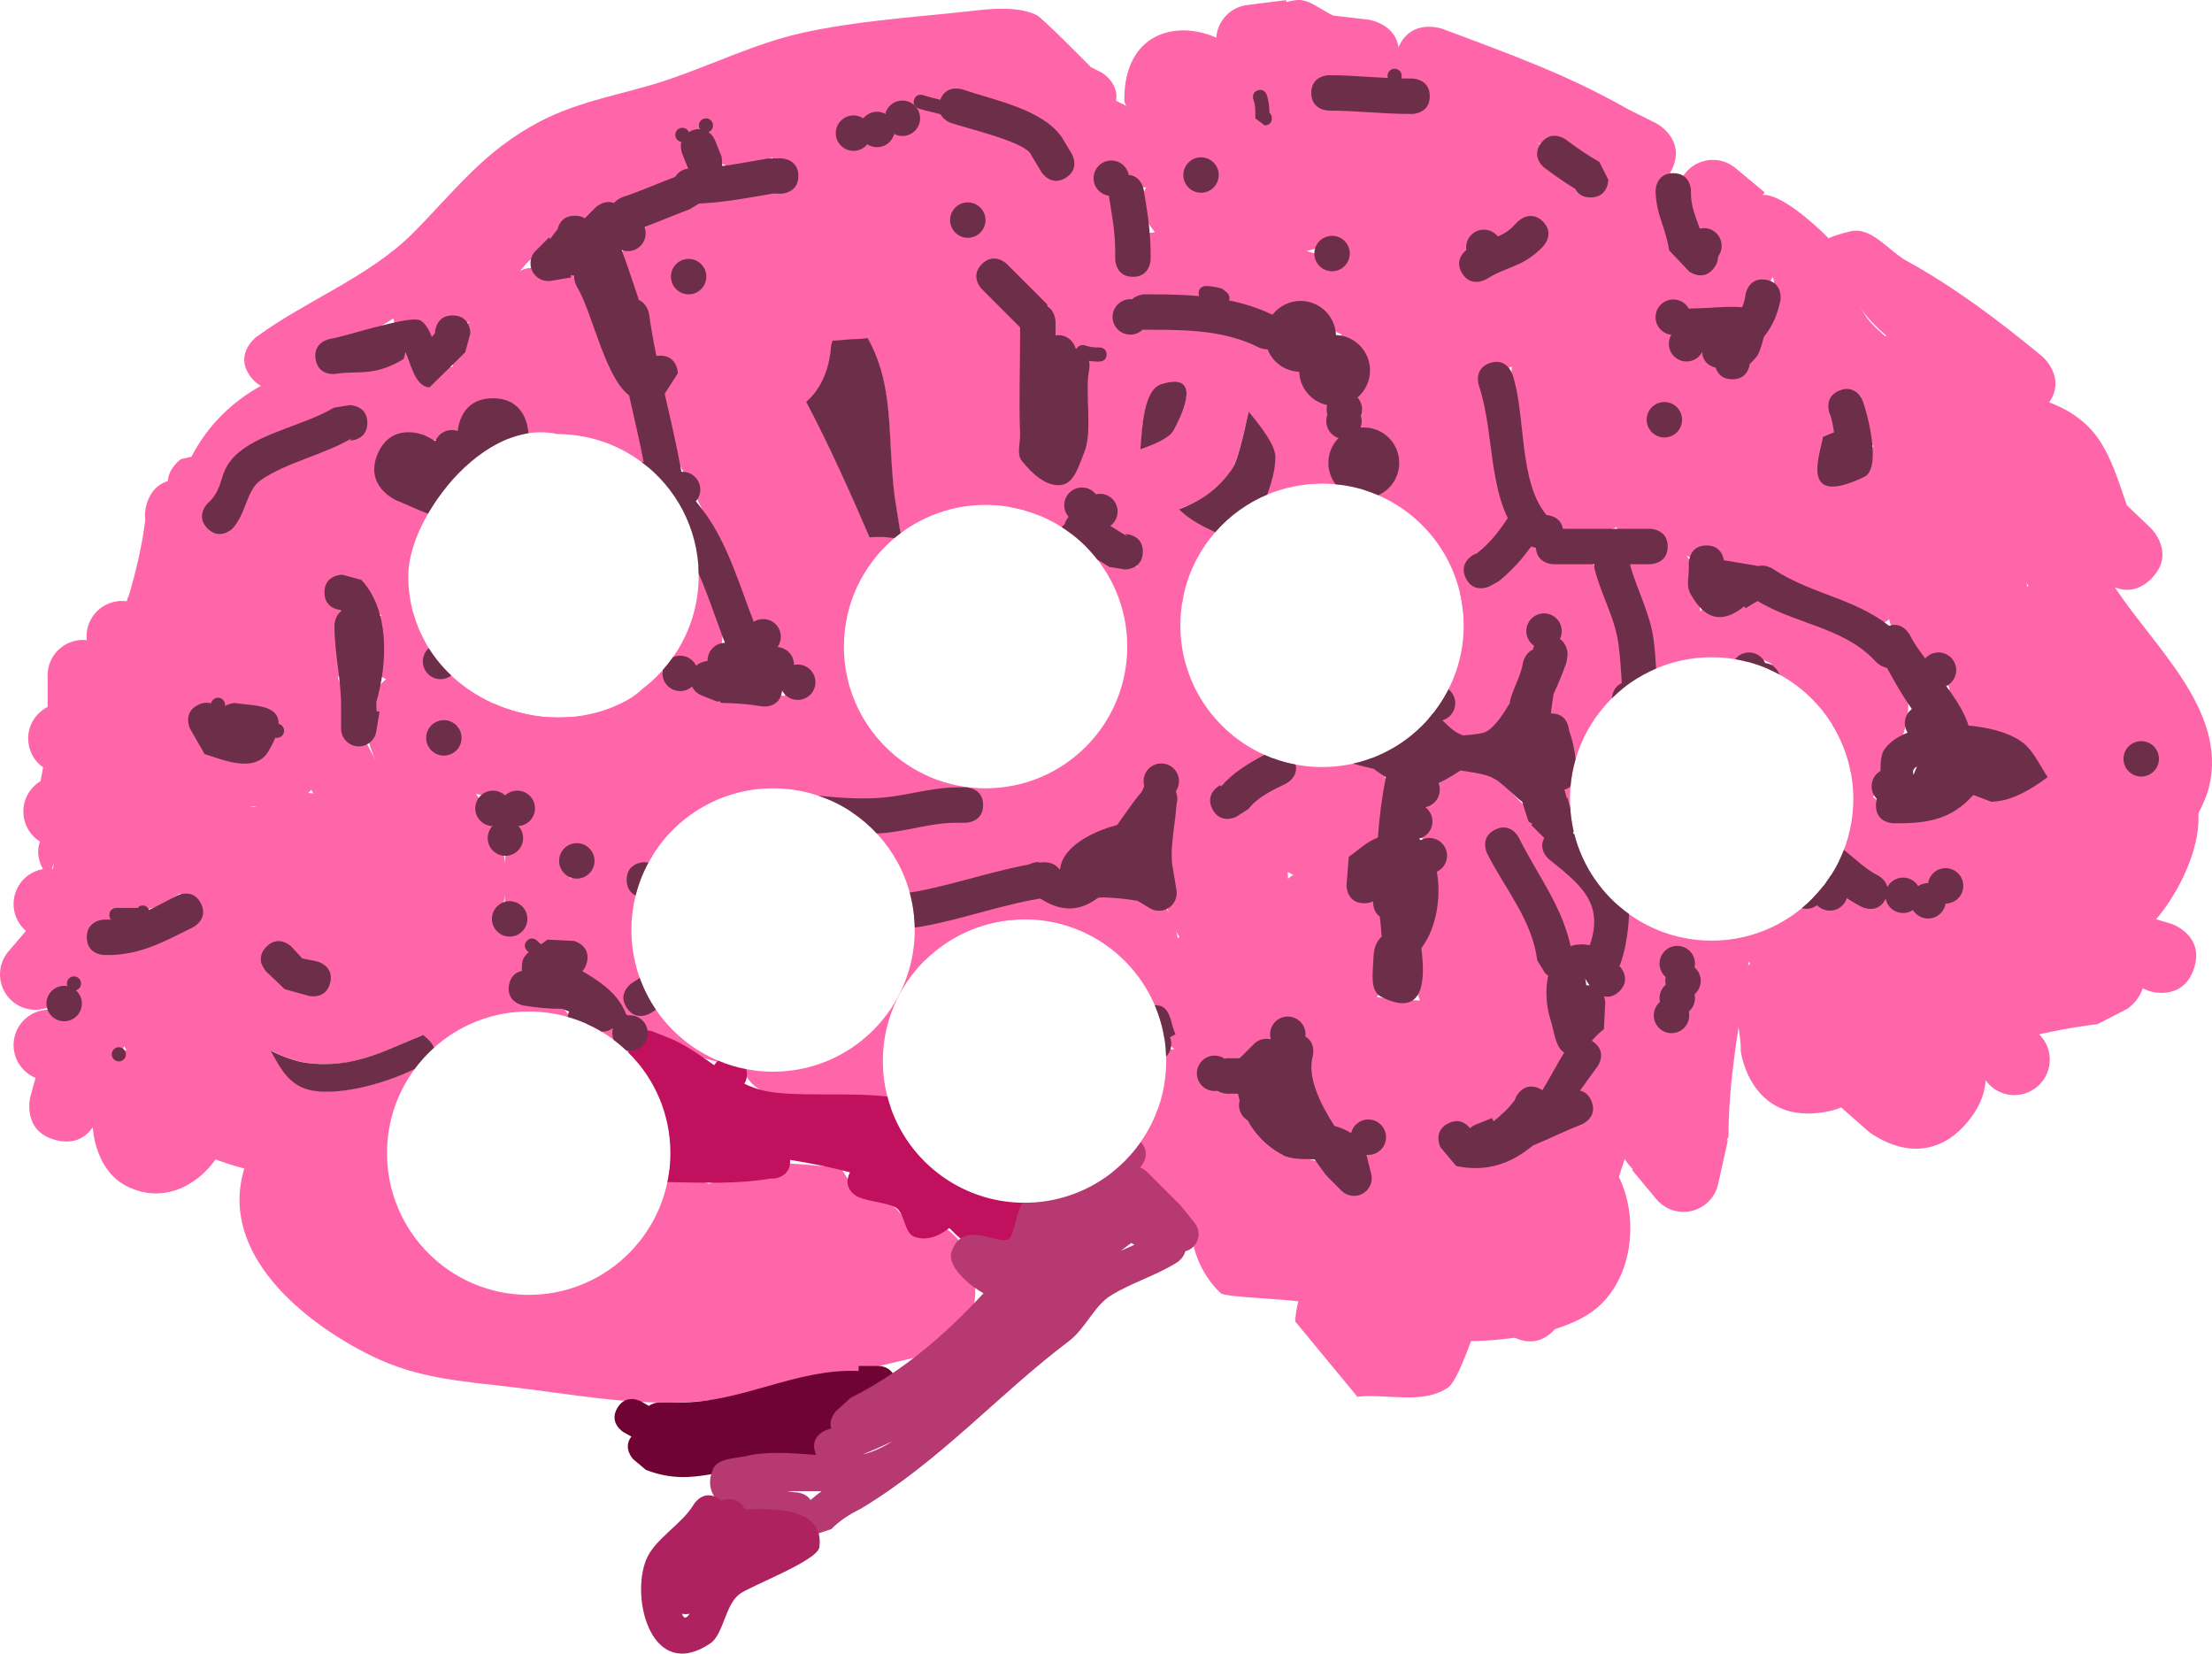 <svg version="1.1" xmlns="http://www.w3.org/2000/svg" xmlns:xlink="http://www.w3.org/1999/xlink" width="156.139" height="116.702" viewBox="0,0,156.139,116.702"><g transform="translate(-161.306,-121.449)"><g data-paper-data="{&quot;isPaintingLayer&quot;:true}" fill-rule="nonzero" stroke="none" stroke-linecap="butt" stroke-linejoin="miter" stroke-miterlimit="10" stroke-dasharray="" stroke-dashoffset="0" style="mix-blend-mode: normal"><path d="M209.971,145.918l0.039,-0.964c0.44,-3.157 0.457,-6.49 3.583,-8.705c1.357,-0.962 6.139,-0.826 8.247,-0.826c0,0 0.379,0 0.928,0.104c3.363,-1.818 6.004,1.351 6.004,1.351c2.316,2.815 4.5,5.82 5.199,9.52c0.529,2.803 0.014,5.982 0.385,8.857l0.314,1.859c0,0 0.048,0.287 0.051,0.735c-1.184,-0.493 -2.483,-0.766 -3.845,-0.766c-2.25,0 -4.326,0.743 -5.997,1.997c-0.053,-0.201 -0.073,-0.322 -0.073,-0.322l-0.373,-2.262c-0.547,-4.487 0.031,-7.697 -1.888,-11.139c-0.426,0.066 -0.705,0.066 -0.705,0.066c-0.582,0 -1.18,0.107 -1.764,0.117c-0.039,0.138 -0.076,0.277 -0.104,0.413c-0.008,0.305 -0.12,2.524 -1.721,3.89c1.631,3.081 3.044,6.276 4.424,9.481c0.69,-0.07 1.179,-0.009 1.179,-0.009c0.211,0.026 0.423,0.05 0.638,0.07c-2.21,1.834 -3.617,4.602 -3.617,7.698c0,5.523 4.477,10 10,10c5.523,0 10,-4.477 10,-10c0,-2.733 -1.096,-5.21 -2.873,-7.015c0.084,0.02 0.168,0.041 0.251,0.062c2.338,0.601 4.539,1.907 6.582,3.404c-0.138,0.661 -0.21,1.346 -0.21,2.048c0,4.214 2.607,7.82 6.296,9.292c-0.429,0.653 -1.095,1.269 -2.101,1.771c-2.522,1.261 -4.332,0.389 -5.432,-0.611c-0.37,0.969 -0.899,1.604 -0.899,1.604c-1.344,1.591 -2.826,3.074 -4.418,4.418l-0.352,0.381c0,0 -3.536,3.536 -7.071,0c-1.734,-1.734 -1.767,-3.467 -1.351,-4.784c-0.091,0.041 -0.184,0.078 -0.279,0.112c-1.002,0.36 -5.649,0.299 -7.196,0.299h-0.687c0,0 -0.617,0 -1.418,-0.217c-0.301,-0.125 -0.609,-0.236 -0.923,-0.332c-1.301,-0.597 -2.659,-1.845 -2.659,-4.451c0,-2.022 0.818,-3.226 1.792,-3.944c-1.054,-0.585 -1.688,-1.378 -1.688,-1.378l-2.065,-2.871c-1.718,-4.008 -3.407,-8.072 -5.583,-11.851c0,0 -2.308,-4.039 1.425,-6.552c-0.044,-0.339 -0.044,-0.552 -0.044,-0.552zM219.954,146.038c-0.009,0.053 -0.017,0.105 -0.022,0.157z" fill="#ff66a9" stroke-width="0.5"/><path d="M221.841,145.373c0,0 0.284,0 0.71,-0.066c1.919,3.441 1.363,6.742 1.91,11.23l0.367,2.266c0,0 0.016,0.101 0.059,0.271c-0.151,0.113 -0.298,0.23 -0.442,0.351c-0.194,-0.018 -0.386,-0.039 -0.575,-0.062c0,0 -0.497,-0.059 -1.187,0.01c-1.38,-3.205 -2.841,-6.48 -4.472,-9.56c1.6,-1.366 1.74,-3.603 1.748,-3.908c0.028,-0.136 0.067,-0.275 0.106,-0.413c0.584,-0.01 1.194,-0.118 1.777,-0.118z" data-paper-data="{&quot;noHover&quot;:false,&quot;origItem&quot;:[&quot;Path&quot;,{&quot;applyMatrix&quot;:true,&quot;segments&quot;:[[[220.07467,145.53988],[0.58381,-0.00984],[-0.03859,0.13835]],[[219.97052,145.95268],[0.02799,-0.1363],[-0.0079,0.30505]],[[218.24997,149.84277],[1.60022,-1.36617],[1.63077,3.0808]],[[222.67428,159.32346],[-1.37987,-3.2049],[0.69032,-0.0697]],[[223.85374,159.3149],[0,0],[0.36911,0.04614]],[[224.98059,159.42666],[-0.38171,-0.02898],[-0.13093,-0.40052]],[224.80501,158.75823],[[224.4322,156.49606],[0,0],[-0.54661,-4.4872]],[[222.54434,145.3573],[1.91884,3.44138],[-0.42629,0.06593]],[[221.83896,145.42323],[0,0],[-0.58237,0]]],&quot;closed&quot;:true,&quot;fillColor&quot;:[1,0.4,0.66275],&quot;strokeWidth&quot;:0.5}]}" fill="#6c2e49" stroke-width="0.25"/><path d="M201.996,190.059c0,0 -3.536,-3.536 0,-7.071c1.997,-1.997 3.994,-1.738 5.354,-1.135c-0.935,1.522 -1.475,3.313 -1.475,5.23c0,4.33 2.752,8.017 6.602,9.408c-4.091,-0.771 -7.525,-3.506 -10.481,-6.432z" fill="#ff66a9" stroke-width="0.5"/><path d="M252.425,191.675c0,2.761 -2.239,5 -5,5c-1.589,0 -3.005,-0.741 -3.921,-1.897c-0.747,-4.784 -4.886,-8.445 -9.88,-8.445c-2.73,0 -5.205,1.094 -7.009,2.867c-0.099,-4.33 4.393,-4.891 4.393,-4.891c2.027,-0.247 4.072,-0.376 6.114,-0.382l1.697,-0.293c0,0 4.804,-0.686 5.623,4.027c0.833,-0.62 1.865,-0.986 2.982,-0.986l0,0c2.761,0 5,2.239 5,5z" fill="#ff66a9" stroke-width="0.5"/><path d="M249.637,178.626c0,-1.435 0.605,-2.729 1.573,-3.641c1.066,0.387 2.216,0.598 3.415,0.598c1.206,0 2.362,-0.213 3.432,-0.604c0.972,0.912 1.58,2.209 1.58,3.647c0,2.761 -2.239,5 -5,5c-2.761,0 -5,-2.239 -5,-5z" fill="#ff66a9" stroke-width="0.5"/><path d="M268.389,197.083c0,3.823 -2.923,4.723 -4.299,4.935c1.236,1.389 3.193,2.407 3.63,4.207c0.304,1.253 -2.962,12.268 -4.168,13.124c-1.759,1.248 -4.291,0.447 -6.437,0.671l-4.38,-5.305c0,0 0,-3.896 3.439,-4.81c0.166,-0.308 0.396,-0.667 0.703,-1.079c-0.927,-1.185 -2.129,-3.557 0.108,-6.241c0.255,-0.307 0.515,-0.568 0.776,-0.79c-0.277,-0.029 -0.553,-0.061 -0.829,-0.094c0,0 -4.961,-0.62 -4.341,-5.582c0.62,-4.961 5.582,-4.341 5.582,-4.341c1.615,0.208 3.246,0.311 4.874,0.305h0.343c0,0 5,0 5,5z" fill="#ff66a9" stroke-width="0.5"/><path d="M241.747,203.039c0,-0.349 0.036,-0.689 0.104,-1.017c0.5,-0.722 0.908,-1.513 1.206,-2.356c0.914,-1 2.229,-1.627 3.691,-1.627c2.761,0 5,2.239 5,5c0,2.761 -2.239,5 -5,5c-2.761,0 -5,-2.239 -5,-5z" fill="#ff66a9" stroke-width="0.5"/><path d="M300.196,200.627c-3.201,3.841 -7.042,0.64 -7.042,0.64l-1.88,-1.66c-0.435,0.174 -0.935,0.304 -1.51,0.376c-4.961,0.62 -5.582,-4.341 -5.582,-4.341c0.049,-1.868 -1.038,-4.158 0.146,-5.603c6.099,-7.451 10.991,-3.648 13.886,2.566l1.342,0.98c0,0 3.841,3.201 0.64,7.042z" fill="#ff66a9" stroke-width="0.5"/><path d="M273.004,159.159c-5,0 -5,-5 -5,-5c0,-1.831 0,-4.693 0,-6.524c0,0 0,-5 5,-5c5,0 5,5 5,5c0,1.831 0,3.663 0,5.494v1.03c0,0 0,5 -5,5z" fill="#ff66a9" stroke-width="0.5"/><path d="M255.053,139.786l0.204,-1.003c-0.792,0.135 -1.599,0.32 -2.449,0.592c0,0 -4.789,1.437 -6.226,-3.352c-1.437,-4.789 3.352,-6.226 3.352,-6.226c3.475,-0.996 6.242,-1.094 9.745,-1.546l0.946,-0.016c0.432,-0.07 0.911,-0.083 1.439,-0.022c0.511,0.016 4.952,0.286 4.952,4.999c0,1.364 -0.372,2.356 -0.914,3.078c-0.306,1.327 -0.623,2.652 -0.953,3.973l-0.291,1.485c0,0 -0.147,0.737 -0.614,1.583c1.04,1.101 1.306,2.566 1.374,3.244c0.795,3.069 1.848,6.04 2.621,9.119c0,0 0.922,3.69 -2.06,5.438l-0.036,0.071c-0.562,1.12 -1.077,2.262 -1.566,3.416c-0.39,-4.075 -3.226,-7.437 -7.023,-8.599l0.266,-0.531c-0.679,-2.327 -1.436,-4.624 -2.03,-6.985l-0.149,-1.556c0,0 0,-1.311 0.672,-2.591c-1.817,-1.792 -1.261,-4.571 -1.261,-4.571z" fill="#ff66a9" stroke-width="0.5"/><path d="M293.645,158.957c-0.543,-0.722 -0.917,-1.715 -0.917,-3.082c0,-5 5,-5 5,-5l5.305,4.38c0.314,3.112 1.323,5.256 1.412,8.518c0,0 0,5 -5,5c-5,0 -5,-5 -5,-5c0.097,-1.66 -0.372,-3.21 -0.8,-4.816z" fill="#ff66a9" stroke-width="0.5"/><path d="M185.536,179.913c0,0.011 -0,0.021 -0,0.031c0.206,0.189 0.385,0.404 0.544,0.637l0.25,-0.208l1.706,2.048c0.283,0.335 0.479,0.744 0.555,1.195c1.126,-0.025 2.304,0.091 3.41,0.289c0.002,-0.004 0.005,-0.008 0.007,-0.012c0.564,-0.955 -0.918,-2.632 -1.185,-3.083c-1.144,-1.93 -4.401,-7.2 -3.68,-9.434c0.511,-1.583 2.136,-2.69 3.626,-3.428c0.353,-0.175 0.732,-0.248 1.125,-0.269c1.553,2.166 3.963,3.625 6.561,4.168c0.694,0.154 1.416,0.235 2.156,0.236c0.355,0.004 0.71,-0.01 1.064,-0.042c-1.462,0.366 -2.949,0.593 -4.315,0.745c-0.992,0.11 -1.996,0.04 -2.993,0.012c-0.634,-0.018 -1.263,-0.111 -1.896,-0.149c-0.165,-0.01 -0.552,-0.149 -0.495,0.006c1.062,2.862 4.149,5.636 4.807,8.677c0.431,1.99 0.327,3.372 -0.207,4.596l1.275,1.146c0,0 1.768,1.768 0,3.536c-0.122,0.122 -0.243,0.227 -0.364,0.316c0.256,0.174 0.537,0.356 0.853,0.545c0.993,0.591 2.501,0.589 3.081,1.588c0.04,0.069 0.08,0.138 0.118,0.206c-0.922,-0.281 -1.901,-0.431 -2.915,-0.431c-2.587,0 -4.945,0.982 -6.72,2.595c-0.104,-0.301 -0.383,-0.609 -0.781,-0.917v-0c-2.63,1.037 -4.739,2.391 -8.125,1.952c-0.728,-0.094 -1.609,-0.407 -2.536,-0.842c0.676,1.181 1.285,2.531 3.063,2.787c2.026,0.292 5.002,-0.508 7.084,-1.557c-1.247,1.668 -1.985,3.738 -1.985,5.981c0,5.523 4.477,10 10,10c5.105,0 9.317,-3.826 9.925,-8.767c0.933,0.32 1.865,0.643 2.804,0.926c1.357,-0.489 2.69,-1.242 3.939,-1.378c1.771,-0.193 3.561,0.146 5.341,0.218l0.902,1.448c0.033,0.004 0.065,0.007 0.098,0.012l0.499,-0.599l2.031,1.693c0.334,0.275 0.632,0.592 0.886,0.943c1.492,-0.025 4.174,0.434 4.944,3.898c1.085,4.881 -3.796,5.966 -3.796,5.966c-5.255,1.167 -10.845,2.881 -16.227,3.2c-4.201,0.249 -8.413,-0.566 -12.572,-1.055c-3.552,-0.418 -6.61,-0.597 -9.884,-2.207c-4.756,-2.338 -10.801,-7.198 -8.963,-13.217c-0.688,-0.179 -1.368,-0.389 -2.028,-0.643c-1.364,1.939 -3.823,3.163 -6.326,1.864c-1.422,-0.738 -2.195,-2.379 -2.345,-4.122c-0.426,0.611 -1.217,1.244 -2.593,0.9c-2.425,-0.606 -1.819,-3.032 -1.819,-3.032c0.548,-2.169 1.701,-5.559 3.437,-8.408l-1.163,1.357c-0.459,0.542 -1.143,0.885 -1.909,0.885c-1.381,0 -2.5,-1.119 -2.5,-2.5c0,-0.626 0.23,-1.199 0.611,-1.638l1.131,-1.32c0.304,-0.371 0.569,-0.715 0.799,-1.059c0.329,-0.917 0.495,-1.942 1.087,-2.685c0.068,-0.352 0.124,-0.737 0.168,-1.164l-0.317,1.048c0,0 -1.768,-1.768 0,-3.536c1.768,-1.768 3.536,0 3.536,0l0.092,0.164c0.459,-0.548 1.147,-0.896 1.918,-0.896c0.035,0 0.07,0.001 0.105,0.002c0.252,-0.148 0.531,-0.254 0.829,-0.307c0.011,-0.002 0.022,-0.004 0.033,-0.006c0.194,-1.187 1.225,-2.093 2.467,-2.093c0.569,0 1.093,0.19 1.514,0.51c0.704,-0.295 1.819,-0.457 2.811,0.733c0.115,0.138 0.212,0.275 0.293,0.409c0.274,-0.001 0.552,0.015 0.832,0.045c0.684,-0.311 1.481,-0.48 2.151,-0.808l1.672,-0.202c0,0 2.5,0 2.5,2.5zM177.268,193.799c-1.04,-0.685 -1.97,-1.384 -2.618,-1.941c-0.477,-0.41 -0.508,-1.221 -1.016,-1.592c-0.184,-0.135 -0.268,0.37 -0.403,0.554c-0.641,0.869 -1.289,1.734 -1.927,2.606c-0.627,0.857 -1.11,1.617 -1.505,2.377c0.102,-0.073 0.208,-0.14 0.317,-0.202c2.416,-1.356 3.564,-1.314 4.333,-0.711c0.124,-0.118 0.267,-0.217 0.432,-0.294c0.964,-0.449 1.744,-0.699 2.387,-0.797zM182.915,190.159c-0.881,-0.72 -2.099,-0.665 -3.195,-0.76c1.359,0.992 2.927,2.015 4.039,2.122c0.062,0.006 0.124,0.011 0.186,0.015c-0.329,-0.47 -0.591,-1.019 -1.029,-1.377zM172.93,185.183c-1.085,0.621 -2.618,0.518 -3.656,1.128c-0.307,0.843 -0.687,1.602 -1.155,2.35c-0.001,0.006 -0.002,0.013 -0.004,0.019c1.661,-2.104 3.724,-3.562 6.177,-3.355c-0.101,-0.276 -0.2,-0.551 -0.289,-0.826c-0.359,0.249 -0.718,0.479 -1.074,0.683z" fill="#ff66a9" stroke-width="0.5"/><path d="M190.958,166.702c-0.471,-0.201 -3.972,-2.618 -5.256,-3.782c-0.565,0.857 -1.146,1.317 -1.608,1.828c1.015,1.146 2.171,3.275 0.355,5.999c-2.773,4.16 -6.934,1.387 -6.934,1.387l-4.248,-6.154c1.075,-6.554 6.19,-14.644 14.13,-13.908c1.711,0.159 2.928,1.802 4.334,2.789c0.392,0.275 0.748,0.604 1.097,0.942c-1.636,2.008 -2.703,4.426 -2.703,6.281c0,1.803 0.462,3.412 1.249,4.785c-0.144,-0.054 -0.282,-0.11 -0.416,-0.167z" fill="#ff66a9" stroke-width="0.5"/><path d="M197.415,151.651c0,0 1.213,-4.851 6.063,-3.638c4.851,1.213 3.638,6.063 3.638,6.063c-0.028,0.109 -0.058,0.217 -0.089,0.325c-1.25,-1.043 -2.758,-1.786 -4.415,-2.12c-0.642,-0.13 -1.307,-0.198 -1.988,-0.198c-1.152,-0.26 -2.315,-0.11 -3.427,0.328c0.084,-0.249 0.157,-0.502 0.217,-0.76z" fill="#ff66a9" stroke-width="0.5"/><path d="M211.572,162.875l0.674,2.696c0,0 0.606,2.425 -1.819,3.032c-0.835,0.209 -1.454,0.058 -1.907,-0.229c-0.237,0.257 -0.5,0.496 -0.767,0.723c1.776,-1.805 2.872,-4.282 2.872,-7.014c0,-0.227 -0.008,-0.452 -0.022,-0.676c0.481,0.35 0.833,0.868 0.969,1.467z" fill="#ff66a9" stroke-width="0.5"/><path d="M182.963,190.146c0.438,0.358 0.697,0.944 1.026,1.414c-0.061,-0.004 -0.124,-0.008 -0.186,-0.014c-1.112,-0.107 -2.768,-1.178 -4.128,-2.169c1.096,0.095 2.407,0.049 3.288,0.769z" data-paper-data="{&quot;noHover&quot;:false,&quot;origItem&quot;:[&quot;Path&quot;,{&quot;applyMatrix&quot;:true,&quot;segments&quot;:[[[182.91527,190.15929],[0,0],[-0.88094,-0.72021]],[[179.71987,189.39899],[1.09645,0.09541],[1.35928,0.9915]],[[183.75908,191.52148],[-1.112,-0.10701],[0.06244,0.00601]],[[183.94475,191.53657],[-0.06134,-0.00406],[-0.32919,-0.46954]],[[182.91527,190.15928],[0.43813,0.35819],[0,0]]],&quot;closed&quot;:true,&quot;fillColor&quot;:[1,0.4,0.66275],&quot;strokeWidth&quot;:0.5}]}" fill="#6c2e49" stroke-width="0.25"/><path d="M191.17,194.493c0.386,0.299 0.662,0.602 0.774,0.9c-0.501,0.45 -0.957,0.951 -1.359,1.493c-2.1,1.04 -5.095,1.84 -7.1,1.552c-1.778,-0.256 -2.396,-1.642 -3.071,-2.824c0.926,0.434 1.807,0.754 2.535,0.849c3.386,0.439 5.591,-0.933 8.221,-1.97z" data-paper-data="{&quot;noHover&quot;:false,&quot;origItem&quot;:[&quot;Path&quot;,{&quot;applyMatrix&quot;:true,&quot;segments&quot;:[[[191.12373,194.5113],[0,0],[-2.62967,1.0369]],[[182.99899,196.46337],[3.38558,0.43878],[-0.72789,-0.09434]],[[180.46323,195.62174],[0.92644,0.43434],[0.67579,1.1813]],[[183.52593,198.40882],[-1.77762,-0.25578],[2.42993,0.34963]],[[191.73329,196.2022],[-1.98258,1.33743],[0.46707,-0.53858]],[[191.12373,194.51131],[0.745,0.57716],[0,0]]],&quot;closed&quot;:true,&quot;fillColor&quot;:[1,0.4,0.66275],&quot;strokeWidth&quot;:0.5}]}" fill="#6c2e49" stroke-width="0.25"/><path d="M271.463,214.684c0,0 -1.118,2.236 -3.354,1.118c-2.236,-1.118 -1.118,-3.354 -1.118,-3.354c4.169,-8.33 6.411,-18.009 8.445,-27.18c1.278,1.15 2.853,1.976 4.597,2.347c-2.062,9.185 -4.415,18.753 -8.57,27.07z" fill="#ff66a9" stroke-width="0.5"/><path d="M237.185,158.593c-0.066,0.172 -0.153,0.351 -0.268,0.522c-1.26,-0.957 -2.754,-1.622 -4.382,-1.894l0.752,-1.892c1.259,-1.049 3.054,-1.615 3.863,-3.041c0.333,-0.587 -0.043,-1.36 0.088,-2.022c0.592,-2.996 1.007,-5.115 4.354,-6.356c1.696,-0.629 4.304,-0.358 6.213,0.698c0.017,-0.013 0.035,-0.025 0.052,-0.038c2.034,-1.453 3.487,0.581 3.487,0.581c1.691,2.37 4.649,4.997 4.919,8.088c0.065,0.747 -0.02,1.579 -0.184,2.449c-0.475,-0.069 -0.961,-0.105 -1.455,-0.105c-1.39,0 -2.714,0.284 -3.917,0.796c0.312,-0.877 0.588,-1.757 0.577,-2.675c-0.009,-0.796 -0.903,-2.018 -1.861,-3.155c-0.358,1.744 -0.818,3.495 -1.087,3.908l-0,-0c-1.064,1.635 -2.314,2.34 -3.761,2.912c0.739,0.734 1.627,1.19 2.541,1.607c-1.23,1.396 -2.076,3.138 -2.374,5.061c-2.265,-1.489 -4.262,-3.501 -5.502,-5.548l-0.185,-1.468c-0.669,0.572 -1.349,1.138 -1.872,1.571zM244.102,151.8c0.851,-1.568 1.94,-4.033 -0.809,-3.188c-1.243,0.382 -1.327,2.799 -1.464,4.503c0.908,-0.319 1.982,-0.78 2.272,-1.314z" fill="#ff66a9" stroke-width="0.5"/><path d="M249.439,150.502c0.958,1.136 1.882,2.384 1.891,3.18c0.011,0.907 -0.264,1.794 -0.577,2.678c-1.416,0.595 -2.666,1.507 -3.662,2.647c-0.924,-0.421 -1.822,-0.882 -2.558,-1.611c1.446,-0.572 2.76,-1.349 3.824,-2.984c0.269,-0.413 0.723,-2.166 1.082,-3.91z" data-paper-data="{&quot;noHover&quot;:false,&quot;origItem&quot;:[&quot;Path&quot;,{&quot;applyMatrix&quot;:true,&quot;segments&quot;:[[[248.33727,154.45782],[0.26894,-0.41339],[-1.0636,1.63489]],[[244.57666,157.37025],[1.44617,-0.57226],[1.42521,1.41455]],[[249.63185,160.22686],[-1.65213,-1.05964],[0.10069,-0.46127]],[[249.94338,158.85076],[-0.08201,0.45363],[0.31536,-1.74447]],[[251.28528,153.70459],[0.02051,1.77264],[-0.00922,-0.79619]],[[249.42406,150.54992],[0.95788,1.13617],[-0.35835,1.74407]]],&quot;closed&quot;:true}]}" fill="#6c2e49" stroke-width="0.5"/><path d="M243.29,148.562c2.748,-0.845 1.69,1.712 0.839,3.28c-0.29,0.535 -1.42,0.995 -2.328,1.314c0.137,-1.704 0.246,-4.211 1.489,-4.594z" data-paper-data="{&quot;noHover&quot;:false,&quot;origItem&quot;:[&quot;Path&quot;,{&quot;applyMatrix&quot;:true,&quot;segments&quot;:[[[241.82992,153.11415],[0.13683,-1.70353],[0.90763,-0.31861]],[[244.10237,151.79969],[-0.29004,0.53454],[0.85097,-1.56831]],[[243.29357,148.61159],[2.74837,-0.84499],[-1.24293,0.38214]]],&quot;closed&quot;:true}]}" fill="#6c2e49" stroke-width="0.5"/><path d="M312.171,189.172c1.387,2.08 -0.693,3.467 -0.693,3.467l-2.107,1.087c-1.75,0.216 -3.489,0.544 -5.198,0.975c0,0 -2.425,0.606 -3.032,-1.819c-0.606,-2.425 1.819,-3.032 1.819,-3.032c1.906,-0.473 3.842,-0.839 5.791,-1.086l-0.046,-0.286c0,0 0.127,-0.085 0.34,-0.181c-0.456,-0.027 -0.914,-0.061 -1.357,-0.046c-0.542,0.018 -6.397,-0.637 -7.063,0.195c-0.867,1.083 -0.245,2.763 -0.415,4.14l0.019,0.033c0,0 0,2.5 -2.5,2.5c-2.5,0 -2.5,-2.5 -2.5,-2.5l0.019,-0.653c0.59,-4.663 0.537,-7.337 5.812,-8.674c2.792,-0.708 7.495,1.567 9.038,-1.026c0.503,-0.846 1.732,-1.505 1.602,-2.481c-0.028,-0.213 -0.403,0.162 -0.615,0.197c-0.926,0.151 -1.86,0.249 -2.791,0.359c-2.007,0.237 -4.03,0.561 -5.934,1.237c-1.436,0.51 -6.188,2.884 -6.76,2.896c-0.996,0.022 -2.933,-1.227 -4.46,-2.304c0.632,-1.311 0.986,-2.782 0.986,-4.335c0,-1.916 -0.539,-3.707 -1.474,-5.228c0.32,-0.73 0.5,-1.34 0.349,-1.59c-0.66,-1.092 -2.181,-1.327 -3.315,-1.913c-0.93,-0.481 -2.101,-1.579 -2.976,-1.004c-0.026,0.017 -0.052,0.034 -0.077,0.052c-0.802,-0.207 -1.642,-0.317 -2.508,-0.317c-1.918,0 -3.71,0.54 -5.232,1.476c-0.624,-2.183 -0.793,-5.672 -0.884,-6.683c0,0 -0.226,-2.49 2.263,-2.716c2.49,-0.226 2.716,2.263 2.716,2.263c0.059,0.645 0.249,1.575 0.338,2.432c0.348,-0.45 0.75,-0.838 1.263,-1.036c3.313,-1.276 7.447,0.642 10.041,2.614c1.053,0.801 2.38,1.493 2.898,2.71c1.428,3.351 -0.636,6.026 -2.004,8.806c0.367,0.259 0.732,0.521 1.088,0.794c0.395,0.303 0.633,1.052 1.125,0.98c0.907,-0.133 1.503,-1.058 2.313,-1.486c3.402,-1.798 9.906,-3.857 13.794,-2.95c1.546,0.361 3.4,0.882 4.192,2.257c1.722,2.991 -1.79,9.396 -4.542,10.719c-0.147,0.071 -0.298,0.126 -0.452,0.17c0.391,0.162 0.781,0.466 1.129,0.987z" fill="#ff66a9" stroke-width="0.5"/><path d="M193.283,147.308c-0.294,-1.081 0.378,-2.09 0.378,-2.09l1.853,-2.594c1.1,-0.757 1.966,-2.205 3.3,-2.27c4.565,-0.222 5.652,2.557 5.676,5.695l0.201,-0.05l0.673,2.693c0.058,0.21 0.088,0.432 0.088,0.661c0,1.381 -1.119,2.5 -2.5,2.5c-0.947,0 -1.77,-0.526 -2.195,-1.302l-0.95,-1.663c-0.423,0.104 -0.75,1.103 -1.199,1.439c-0.916,0.686 -2.045,1.045 -3.131,1.405c-2.306,0.764 -4.295,0.869 -6.672,1.135c0,0 -2.485,0.276 -2.761,-2.209c-0.276,-2.485 2.209,-2.761 2.209,-2.761c1.397,-0.153 3.339,-0.192 5.029,-0.589z" fill="#ff66a9" stroke-width="0.5"/><path d="M258.561,144.435c-1.324,1.324 -2.649,0.664 -3.23,0.25c-2.247,-0.363 -5.656,-1.15 -8.157,-2.445c-1.792,0.444 -4.584,0.73 -5.524,0.847c0,0 -0.278,0.035 -0.659,-0.012c-0.667,3.016 -2.844,4.728 -6.985,1.284c-2.246,-1.868 -1.326,-4.977 -2.101,-7.408c-1.824,-0.067 -3.645,0.089 -5.487,-0.031c-2.983,-0.193 -5.811,-1.066 -8.692,-1.787c0,0 -2.113,-0.528 -1.901,-2.571c-0.431,0.191 -0.847,0.373 -1.243,0.543c0,0 -2.298,0.985 -3.283,-1.313c-0.985,-2.298 1.313,-3.283 1.313,-3.283c4.952,-2.122 11.924,-5.408 17.474,-4.642c3.534,0.488 7.38,3.475 10.594,4.985c0.045,0.021 0.089,0.044 0.133,0.07c-0.092,-0.151 -0.143,-0.292 -0.144,-0.419c-0.018,-4.703 3.627,-5.669 6.491,-4.398c0.084,-1.206 1.024,-2.177 2.217,-2.308l2.714,-0.339l0.017,0.135c0.211,-0.054 0.425,-0.098 0.643,-0.13c0.963,-0.144 1.805,0.728 2.708,1.093l2.403,0.276c0,0 2.481,0.31 2.171,2.791c-0.31,2.481 -2.791,2.171 -2.791,2.171l-2.1,-0.279c0.774,3.333 0.246,6.68 -4.801,7.166c-1.183,0.114 -2.178,-0.866 -3.234,-1.486c-0.416,0.188 -0.848,0.363 -1.278,0.522l2.247,1.284l-0.324,0.567l1.246,0.348c-0.017,0.332 -0.004,0.674 0.023,1.021c0.337,0.27 0.664,0.576 1.034,0.766c2.227,1.143 4.237,1.855 6.706,2.139l1.801,1.056c0,0 1.768,1.768 0,3.536zM241.031,138.126c0.596,-0.074 1.189,-0.211 1.784,-0.289l-0.401,-0.561c-0.303,-0.414 -0.483,-0.924 -0.483,-1.477c0,-0.408 0.098,-0.793 0.271,-1.133c-0.09,0.008 -0.172,0.012 -0.245,0.012c-1.063,0 -2.076,-0.286 -3.058,-0.731c0.03,0.028 0.059,0.056 0.088,0.085c0.929,0.911 1.597,2.438 1.948,4.111c0.06,-0.012 0.095,-0.016 0.095,-0.016zM223.735,131.501c-0.002,-0.054 -0.004,-0.109 -0.004,-0.165c0,-1.242 0.617,-1.867 1.238,-2.182c-1.539,0.348 -3.121,0.888 -4.65,1.489c1.133,0.303 2.269,0.614 3.416,0.858zM229.513,128.994c2.132,0.84 3.838,1.718 5.132,3.075c0.575,0.086 1.136,0.21 1.673,0.385c-2.284,-1.527 -4.498,-3.331 -6.931,-3.635c-0.869,-0.109 -1.793,-0.086 -2.748,0.035zM250.51,129.467c0.317,-0.053 0.191,-0.694 -0.071,-1.468c0.092,0.463 0.12,0.954 0.071,1.468z" fill="#ff66a9" stroke-width="0.5"/><path d="M193.582,144.586c-0.152,0.081 -0.303,0.165 -0.45,0.252zM193.78,144.482c-0.083,0.158 -1.199,2.183 -3.349,1.108c-2.236,-1.118 -1.118,-3.354 -1.118,-3.354l1.339,-1.739c2.687,-1.444 3.477,-3.794 6.115,-5.455c2.968,-1.868 6.593,-3.082 9.681,-4.847c0,0 2.171,-1.24 3.411,0.93c1.24,2.171 -0.93,3.411 -0.93,3.411c-3.078,1.759 -6.543,2.982 -9.549,4.768c-1.472,0.875 -2.135,2.698 -3.407,3.844c-0.636,0.573 -1.427,0.936 -2.192,1.333z" fill="#ff66a9" stroke-width="0.5"/><path d="M297.708,189.763c-1.768,1.768 -3.536,0 -3.536,0l0.427,-0.317c-2.776,-0.369 -4.61,-0.052 -7.325,0.631c0,0 -1.604,0.401 -2.529,-0.754c-0.614,4.121 -1.424,8.134 -1.43,12.337l-0.124,0.252l0.079,0.018l-0.676,3.042c-0.229,1.144 -1.24,2.006 -2.451,2.006c-0.779,0 -1.474,-0.356 -1.933,-0.914l-1.705,-2.046l0.062,-0.052c-0.936,-0.932 -1.41,-2.132 -1.321,-4.495c0.043,-1.138 0.816,-2.126 1.224,-3.189l0.749,-1.507c0,0 0.61,-1.22 1.83,-1.407c0.292,-1.916 0.625,-3.831 0.892,-5.773c0.702,0.156 1.432,0.239 2.181,0.239c2.951,0 5.604,-1.278 7.434,-3.311c1.817,-0.254 3.575,-0.285 5.661,-0.038l2.488,1.743c0,0 1.768,1.768 0,3.536z" fill="#ff66a9" stroke-width="0.5"/><path d="M270.438,168.92c-0.08,-1.282 0.409,-2.623 0.049,-3.853c-0.705,1.484 -1.321,3.014 -1.93,4.539l-0.06,0.064l0.025,0.012l-1.21,2.519c-0.393,0.866 -1.265,1.468 -2.278,1.468c-1.19,0 -2.185,-0.831 -2.438,-1.944l-0.019,-0.077c1.285,-1.682 2.048,-3.784 2.048,-6.064c0,-0.793 -0.092,-1.564 -0.267,-2.304c0.71,-0.782 1.552,-1.498 2.468,-2.051c0.163,-0.307 0.33,-0.613 0.502,-0.915c0,0 1.24,-2.171 3.411,-0.93c0.463,0.265 0.771,0.572 0.969,0.891c0.787,0.197 1.565,0.592 2.306,1.229c1.121,0.964 1.112,2.759 1.4,4.209c0.281,1.41 0.355,2.88 0.398,4.365c-2.25,1.834 -3.687,4.627 -3.687,7.756c0,0.735 0.079,1.451 0.23,2.141c-1.464,-3.505 -1.725,-7.983 -1.917,-11.054z" fill="#ff66a9" stroke-width="0.5"/><path d="M288.385,167.295h2.747v0.726l1.424,-0.281c0.36,1.092 1.097,2.174 1.57,3.264c0.104,0.108 0.211,0.212 0.323,0.305l0.9,2.264c0,0 0,2.5 -2.5,2.5c-0.347,0 -0.646,-0.048 -0.903,-0.131c-0.625,-3.262 -2.834,-5.961 -5.797,-7.265c0.411,-0.819 1.258,-1.381 2.236,-1.381z" fill="#ff66a9" stroke-width="0.5"/><path d="M262.005,199.797c-1.5,-2 0.5,-3.5 0.5,-3.5l0.634,-0.419c-0.283,-0.631 -0.523,-1.243 -0.745,-1.747c-1.647,-3.738 -2.323,-5.891 -0.709,-9.814c0.389,-0.944 0.563,-2.105 1.198,-2.873c-1,-0.327 -1.722,-1.267 -1.722,-2.377c0,-1.019 0.61,-1.896 1.485,-2.285c0.154,-0.383 0.442,-0.77 0.935,-1.122c2.034,-1.453 3.487,0.581 3.487,0.581c1.569,2.211 4.098,3.757 5.571,5.866c0.984,1.41 2.873,2.974 2.326,4.604c-1.021,3.044 -2.547,2.827 -4.124,2.486c-0.073,0.987 -0.172,1.908 -0.33,2.791c1.306,1.529 2.782,3.472 2.044,5.044c-0.823,1.752 -3.2,2.707 -5.135,2.71c-0.369,0.001 -0.711,-0.054 -1.027,-0.153l-0.89,0.709c0,0 -2,1.5 -3.5,-0.5z" fill="#ff66a9" stroke-width="0.5"/><path d="M271.269,207.021l0.057,0.414l-1.349,2.362c-0.097,0.178 -0.215,0.342 -0.351,0.49c1.464,-0.339 2.08,-2.331 1.643,-3.266zM265.113,204.934c0.304,-0.264 0.588,-0.563 0.867,-0.871c0.075,-0.681 0.437,-1.457 1.56,-1.906c0.258,-0.103 0.499,-0.166 0.723,-0.197c0.169,-0.089 0.346,-0.165 0.533,-0.224c7.237,-2.301 9.751,7.532 5.562,11.721c-3.11,3.11 -11.892,3.049 -15.814,2.019c-1.686,-0.443 -3.125,-1.602 -4.807,-2.06c-1.106,-0.301 -5.924,-0.385 -6.264,-0.702c-1.371,-1.275 -2.239,-3.356 -2.071,-5.22c0.526,-5.849 8.049,-5.242 11.194,-2.942c1.758,1.286 2.458,2.084 2.79,3.084l0.051,-0.022l1.008,2.353c0.122,0.267 0.198,0.559 0.218,0.866c1.856,0.34 3.933,0.215 5.907,-0.048c-0.691,-0.384 -1.181,-1.087 -1.272,-1.909l-0.339,-2.714l0.567,-0.071z" fill="#ff66a9" stroke-width="0.5"/><path d="M230.307,179.173c1.297,0.682 3.33,0.933 3.718,2.346c0.613,2.229 0.279,3.757 -0.604,4.816c-5.429,0.109 -9.796,4.543 -9.796,9.998c0,1.157 0.197,2.269 0.558,3.303c-2.863,-0.13 -5.716,-0.292 -8.517,-0.974c0,0 -1.558,-0.39 -1.865,-1.794c0.669,0.141 1.362,0.215 2.073,0.215c5.523,0 10,-4.477 10,-10c0,-3.485 -1.783,-6.553 -4.486,-8.344c3.038,-0.443 5.758,-1.229 8.918,0.433z" fill="#ff66a9" stroke-width="0.5"/><path d="M245.464,195.866c1.378,1.337 2.099,2.744 2.169,4.05c0.048,0.329 0.024,0.705 -0.11,1.134c-0.37,1.437 -1.627,2.669 -3.762,3.424c-1.24,0.439 -2.667,0.167 -3.95,-0.282c2.323,-1.831 3.814,-4.67 3.814,-7.857c0,-0.268 -0.011,-0.533 -0.031,-0.796c0.712,-0.077 1.4,-0.128 1.87,0.329z" fill="#ff66a9" stroke-width="0.5"/><path d="M195.909,172.58c0.004,-0.434 0.08,-0.924 0.244,-1.478c0.738,0.33 1.512,0.58 2.303,0.746c0.694,0.154 1.416,0.235 2.156,0.236c1.732,0.018 3.465,-0.379 5.013,-1.25c0.387,-0.218 0.731,-0.48 1.039,-0.778c0.472,-0.358 0.91,-0.756 1.311,-1.191c2.201,0.506 4.387,1.181 6.354,1.564c1.058,0.206 2.324,-0.158 3.197,0.472c0.167,0.12 0.327,0.248 0.481,0.383l0.063,-0.088l2.377,1.698c0.649,0.452 1.074,1.203 1.074,2.054c0,1.287 -0.973,2.347 -2.223,2.485l-0.556,0.069c-0.908,-0.271 -1.871,-0.417 -2.867,-0.417c-3.858,0 -7.206,2.185 -8.874,5.385c-0.908,-0.043 -1.814,-0.107 -2.714,-0.234c-0.699,-0.099 -1.39,-0.243 -2.088,-0.349c-0.221,-0.033 -0.624,-0.288 -0.666,-0.069c-0.263,1.354 0.413,2.738 0.413,4.118c0,0 0,2.5 -2.5,2.5c-2.5,0 -2.5,-2.5 -2.5,-2.5c0,-1.25 -0.091,-6.178 0.413,-6.87c0.304,-0.417 0.62,-0.758 0.946,-1.034c-1.248,-0.165 -2.516,-0.374 -3.814,-0.632c0,0 -2.451,-0.49 -1.961,-2.942c0.49,-2.451 2.942,-1.961 2.942,-1.961c0.146,0.029 0.291,0.058 0.436,0.086z" fill="#ff66a9" stroke-width="0.5"/><path d="M247.838,177.616c0.346,-0.218 0.802,-0.362 1.401,-0.362c2.5,0 2.5,2.5 2.5,2.5l-0.075,-0.263c0.248,1.051 0.511,2.505 0.558,3.971c0.258,-0.222 0.555,-0.403 0.897,-0.535c5.224,-2.017 6.313,4.173 6.15,6.792c-0.068,1.088 -0.805,2.026 -1.208,3.039l-2.537,1.73c0,0 -1.57,0.523 -2.581,-0.559c-2.426,-0.049 -2.426,-2.499 -2.426,-2.499c0.006,-0.757 -0.028,-1.766 0.014,-2.829c-0.919,0.666 -2.287,0.881 -4.28,0.342c-3.226,-0.871 -3.277,-8.171 -3.288,-10.563c0,0 0,-2.5 2.5,-2.5c1.582,0 2.163,1 2.376,1.736z" fill="#ff66a9" stroke-width="0.5"/><path d="M291.769,149.586l-0.343,-0.343c-0.074,-0.077 -0.149,-0.156 -0.225,-0.238c-0.019,0.117 -0.048,0.256 -0.092,0.404c-0.258,1.41 -0.061,3.143 -1.18,3.94c-0.046,0.033 -0.093,0.065 -0.14,0.095c0.855,0.321 1.71,0.641 2.566,0.962l1.102,0.259c0,0 2.425,0.606 1.819,3.032c-0.022,0.087 -0.046,0.171 -0.072,0.25c0.343,0.183 0.608,0.439 0.739,0.821c0.709,2.056 0.371,4.989 -1.288,6.396c-1.229,1.042 -3.11,-0.855 -4.636,-1.372c-3.531,-1.195 -7.564,-2.198 -10.961,-3.628c-1.469,-0.618 -3.639,-0.769 -4.217,-2.255c-1.311,-3.372 -0.072,-5.275 1.988,-6.221c0.552,-0.499 1.177,-0.593 1.699,-0.544c0.358,-0.075 0.726,-0.13 1.095,-0.169c-0.02,-0.009 -0.039,-0.018 -0.059,-0.027c-1.24,-0.557 -2.827,-0.67 -3.703,-1.71c-1.142,-1.357 -1.626,-4.046 -1.832,-6.541c-0.945,1.486 -2.362,2.952 -3.568,3.475c-1.549,0.673 -3.673,2.169 -4.954,1.067c-1.626,-1.399 -1.779,-4.275 -1.162,-6.329c0.359,-1.197 2.417,-0.735 3.48,-1.391c0.48,-0.296 0.561,-1.006 0.993,-1.369c0.272,-0.228 1.288,-0.093 1.015,-0.32c-0.318,-0.265 -0.821,0.093 -1.232,0.139l-1.163,0.329c0,0 -2.5,0 -2.5,-2.5c0,-0.507 0.103,-0.912 0.267,-1.234c-0.278,-0.134 -0.524,-0.258 -0.724,-0.373c0,0 -2.171,-1.24 -0.93,-3.411c1.24,-2.171 3.411,-0.93 3.411,-0.93c2.141,1.223 4.591,2.489 6.256,4.273c0.092,-0.738 0.495,-1.659 1.863,-2.001c2.425,-0.606 3.032,1.819 3.032,1.819c0.227,0.913 0.841,3.677 1.33,4.653c0.585,1.169 2.09,0.821 2.475,-0.119l-1.473,-1.473c-0.452,-0.452 -0.732,-1.077 -0.732,-1.768c0,-1.381 1.119,-2.5 2.5,-2.5c0.615,0 1.178,0.222 1.613,0.59l2.048,1.706l-0.149,0.179l0.006,0.006c1.168,-0.139 3.517,1.892 4.646,3.044c0.46,-0.19 0.984,-0.354 1.58,-0.49c1.457,-0.331 2.648,1.385 3.958,2.103c3.331,1.826 6.597,4.287 9.524,6.709c0,0 1.752,1.46 0.515,3.264c0.973,0.368 1.903,0.869 2.743,1.696c1.463,1.442 2.078,3.701 2.738,5.565l1.726,1.646c0,0 1.768,1.768 0,3.536c-0.945,0.945 -1.889,0.88 -2.564,0.614c2.713,4.176 7.938,8.659 6.647,14.056c-0.566,2.364 -3.579,6.471 -6.513,8.879c0.83,0.135 1.622,0.27 2.346,0.36l1.511,0.452c0,0 2.372,0.791 1.581,3.162c-0.791,2.372 -3.162,1.581 -3.162,1.581l-0.55,-0.234c-1.78,-0.223 -3.553,-0.512 -5.34,-0.672c-0.942,-0.085 -2.565,-0.773 -2.833,0.133c-0.307,1.036 -0.095,2.141 -0.015,3.235c1.002,0.326 1.726,1.267 1.726,2.378c0,1.381 -1.119,2.5 -2.5,2.5c-0.998,0 -1.859,-0.585 -2.26,-1.43c-2.228,-0.432 -1.938,-2.754 -1.938,-2.754c0.272,-2.14 -0.536,-4.644 0.662,-6.439c0.109,-0.163 0.223,-0.318 0.341,-0.464c-1.709,-0.462 -1.709,-2.402 -1.709,-2.402l0.019,-0.653c0.611,-3.139 0.274,-6.849 5.763,-6.253c0.861,0.094 1.481,0.745 2.015,1.52c0.459,-0.545 1.146,-0.891 1.914,-0.891c0.533,0 1.027,0.167 1.433,0.451c0.968,-1.182 2.447,-3.054 2.675,-3.744c0.129,-0.392 0.152,-0.742 0.101,-1.067c-0.381,0.398 -0.785,0.763 -1.163,1.079c-3.304,2.76 -4.703,0.656 -7.412,-0.484c-3.343,-1.408 -5.238,-0.554 -5.029,-5.206c-0.393,-0.622 -0.651,-1.567 0.149,-2.688c0.493,-0.69 1.052,-0.979 1.577,-1.059c0.175,-0.214 0.341,-0.432 0.484,-0.658l1.984,-2.032c0,0 0.572,-0.572 1.392,-0.74c-1.348,-2.271 -2.539,-4.596 -3.855,-6.897l-1.314,-1.19c0,0 -0.959,-0.959 -0.758,-2.17c-0.617,-0.204 -1.211,-0.456 -1.754,-0.795c-0.25,0.513 -0.733,0.992 -1.638,1.219c-2.425,0.606 -3.032,-1.819 -3.032,-1.819c-0.003,-0.451 -0.094,-0.941 -0.204,-1.439c-0.109,-0.087 -0.169,-0.147 -0.169,-0.147zM292.583,143.102c0.212,0.343 0.501,0.795 0.676,0.998c0.331,0.383 0.71,0.721 1.091,1.056c0.044,-0 0.087,0 0.131,0.001c-0.749,-0.628 -1.404,-1.305 -1.898,-2.056zM303.532,184.381c0.014,0.224 0.028,0.499 0.04,0.833l0.019,0.033c0,0 0,0.155 -0.039,0.389c0.113,-0.029 0.227,-0.055 0.342,-0.078c-0.176,-0.421 -0.291,-0.836 -0.362,-1.177zM279.636,145.958c0.384,0.472 1.214,0.158 1.792,0.35c0.869,0.288 1.696,0.692 2.524,1.082c0.915,0.432 1.837,1.253 2.322,1.611c-0.036,-0.225 -0.036,-0.373 -0.036,-0.373v-0.343c0,-1.831 -0.097,-3.665 0,-5.494c0.03,-0.567 0.434,-1.155 0.236,-1.687c-0.013,-0.036 -0.028,-0.07 -0.044,-0.103c-1.354,2.863 -4.266,3.681 -6.917,3.066c0.049,0.641 -0.274,1.401 0.124,1.891z" fill="#ff66a9" stroke-width="0.5"/><path d="M191.468,187.33c-2.425,0.606 -3.032,-1.819 -3.032,-1.819l0.161,-0.379c-3.994,-4.812 -6.475,-9.662 -8.662,-15.489c0,0 -0.878,-2.341 1.463,-3.219c2.341,-0.878 3.219,1.463 3.219,1.463c1.993,5.319 4.151,9.659 7.821,14.043l0.848,2.368c0,0 0.606,2.425 -1.819,3.032z" fill="#ff66a9" stroke-width="0.5"/><path d="M203.911,193.393c1.381,0 2.5,1.119 2.5,2.5c0,0.2 -0.024,0.395 -0.068,0.581c-0.976,-1.183 -2.219,-2.138 -3.636,-2.773c0.357,-0.197 0.768,-0.309 1.204,-0.309z" fill="#ff66a9" stroke-width="0.5"/><path d="M171.192,191.772c0,-1.381 1.119,-2.5 2.5,-2.5c1.047,0 1.944,0.644 2.316,1.557c0.913,0.372 1.557,1.269 1.557,2.316c0,1.381 -1.119,2.5 -2.5,2.5c-0.229,0 -0.452,-0.031 -0.663,-0.089c-0.448,0.674 -1.214,1.119 -2.084,1.119c-1.381,0 -2.5,-1.119 -2.5,-2.5c0,-0.978 0.561,-1.824 1.379,-2.235c-0.004,-0.056 -0.006,-0.112 -0.006,-0.168z" fill="#ff66a9" stroke-width="0.5"/><path d="M163.294,173.573c0,-0.975 0.559,-1.82 1.374,-2.232v-2.232v0c0,-1.381 1.119,-2.5 2.5,-2.5c0.088,0 0.175,0.005 0.261,0.013c-0.009,-0.086 -0.013,-0.173 -0.013,-0.261c0,-1.381 1.119,-2.5 2.5,-2.5c0.112,0 0.222,0.007 0.33,0.022c0.039,-0.152 0.095,-0.306 0.172,-0.456c0.505,-1.727 0.922,-3.489 1.139,-5.274l-0.019,-0.377c0,0 0,-2.5 2.5,-2.5c2.5,0 2.5,2.5 2.5,2.5l-0.019,0.997c-0.252,1.967 -0.696,3.912 -1.237,5.822l0.067,0.201c0.899,2.487 1.61,6.212 1.191,9.56l1.343,-0.865c1.03,-0.114 2.06,-0.229 3.091,-0.343c0,0 2.485,-0.276 2.761,2.209c0.276,2.485 -2.209,2.761 -2.209,2.761c-1.03,0.114 -2.06,0.229 -3.091,0.343l0.805,-0.03c0,0 -1.768,1.768 -3.536,0c-0.106,-0.106 -0.2,-0.213 -0.282,-0.319c-0.494,0.927 -1.156,1.74 -2.02,2.379c-1.433,1.059 -3.251,2.459 -4.966,1.976c-0.847,-0.239 -1.427,-0.8 -1.834,-1.523c-0.344,0.178 -0.735,0.279 -1.149,0.279c-1.381,0 -2.5,-1.119 -2.5,-2.5c0,-0.91 0.487,-1.707 1.214,-2.144c0.066,-0.321 0.127,-0.644 0.182,-0.968c-0.637,-0.453 -1.052,-1.197 -1.052,-2.038z" fill="#ff66a9" stroke-width="0.5"/><path d="M162.264,195.206c0,-1.381 1.119,-2.5 2.5,-2.5c1.381,0 2.5,1.119 2.5,2.5c0,1.381 -1.119,2.5 -2.5,2.5c-1.381,0 -2.5,-1.119 -2.5,-2.5z" fill="#ff66a9" stroke-width="0.5"/><path d="M162.264,185.248c0,-1.381 1.119,-2.5 2.5,-2.5c1.381,0 2.5,1.119 2.5,2.5c0,1.381 -1.119,2.5 -2.5,2.5c-1.381,0 -2.5,-1.119 -2.5,-2.5z" fill="#ff66a9" stroke-width="0.5"/><path d="M186.989,167.048c0,-1.381 1.119,-2.5 2.5,-2.5c0.355,0 0.692,0.074 0.998,0.207c0.305,1.085 0.792,2.068 1.418,2.938c-0.284,1.068 -1.258,1.855 -2.416,1.855c-1.381,0 -2.5,-1.119 -2.5,-2.5z" fill="#ff66a9" stroke-width="0.5"/><path d="M180.807,165.674c0,-1.381 1.119,-2.5 2.5,-2.5c1.381,0 2.5,1.119 2.5,2.5c0,1.381 -1.119,2.5 -2.5,2.5c-1.381,0 -2.5,-1.119 -2.5,-2.5z" fill="#ff66a9" stroke-width="0.5"/><path d="M229.075,138.89c0,1.381 -1.119,2.5 -2.5,2.5c-0.047,0 -0.093,-0.001 -0.139,-0.004c-0.56,0.021 -0.995,-0.124 -0.995,-0.124l-0.846,-0.29c-2.219,-0.555 -5.152,-1.822 -7.484,-1.647c-0.839,0.063 -2.985,0.932 -4.453,1.129c-0.857,0.41 -1.799,0.174 -1.799,0.174l-1.453,-0.363c0.062,0.218 0.095,0.447 0.095,0.685c0,0.203 -0.024,0.401 -0.07,0.591c1.369,0.014 2.474,1.128 2.474,2.5c0,0.238 -0.033,0.469 -0.096,0.687c0.062,0.218 0.096,0.449 0.096,0.687c0,1.381 -1.119,2.5 -2.5,2.5c-1.381,0 -2.5,-1.119 -2.5,-2.5c0,-0.238 0.033,-0.469 0.096,-0.687c-0.062,-0.218 -0.096,-0.449 -0.096,-0.687c0,-0.203 0.024,-0.401 0.07,-0.591c-1.369,-0.014 -2.474,-1.128 -2.474,-2.5c0,-1.183 0.822,-2.174 1.925,-2.434c-0.134,-0.306 -0.208,-0.645 -0.208,-1c0,-1.381 1.119,-2.5 2.5,-2.5c0.119,0 0.235,0.008 0.349,0.024l2.503,0.313c1.804,-0.517 3.638,-0.934 5.239,-1.019c2.957,-0.158 6.169,1.08 8.998,1.787l0.824,0.269c1.355,0.03 2.443,1.138 2.443,2.499z" fill="#ff66a9" stroke-width="0.5"/><path d="M229.569,138.203c0,-1.381 1.119,-2.5 2.5,-2.5c1.381,0 2.5,1.119 2.5,2.5c0,1.381 -1.119,2.5 -2.5,2.5c-1.381,0 -2.5,-1.119 -2.5,-2.5z" fill="#ff66a9" stroke-width="0.5"/><path d="M279.29,133.483c-1.118,2.236 -3.354,1.118 -3.354,1.118l-2.183,-1.096c-4.116,-2.352 -7.936,-3.678 -12.343,-5.324c0,0 -2.341,-0.878 -1.463,-3.219c0.878,-2.341 3.219,-1.463 3.219,-1.463c4.623,1.741 8.739,3.191 13.068,5.664l1.938,0.965c0,0 2.236,1.118 1.118,3.354z" fill="#ff66a9" stroke-width="0.5"/><path d="M286.669,150.661c-2.5,0 -2.5,-2.5 -2.5,-2.5l0.264,-2.835c0.458,-0.916 0.916,-1.831 1.374,-2.747c0,0 1.118,-2.236 3.354,-1.118c2.236,1.118 1.118,3.354 1.118,3.354c-0.458,0.916 -0.916,1.831 -1.374,2.747l0.264,0.599c0,0 0,2.5 -2.5,2.5z" fill="#ff66a9" stroke-width="0.5"/><path d="M196.102,149.557c2.33,0 2.488,2.171 2.499,2.467c-2.841,0.443 -5.527,2.972 -7.086,5.682c-0.777,-0.301 -1.528,-0.658 -2.235,-0.947c0,0 -2.298,-0.985 -1.313,-3.283c0.985,-2.298 3.283,-1.313 3.283,-1.313c1.836,0.84 2.758,2.262 2.428,-0.025l-0.075,-0.08c0,0 0,-2.5 2.5,-2.5z" fill="#6c2e49" stroke-width="0.5"/><path d="M254.921,151.176c0,-0.16 0.03,-0.313 0.085,-0.454c-0.039,-0.12 -0.059,-0.249 -0.059,-0.382c0,-0.104 0.013,-0.206 0.037,-0.303c-1.098,-0.235 -1.929,-1.192 -1.972,-2.35c-1.017,-0.038 -1.879,-0.683 -2.233,-1.584c-0.352,0.002 -0.635,-0.14 -0.635,-0.14c-2.369,-1.201 -5.057,-1.242 -7.682,-1.242h-0.343c0,0 -0.061,0 -0.156,-0.013c-0.225,0.221 -0.534,0.357 -0.874,0.357c-0.69,0 -1.25,-0.56 -1.25,-1.25h0c0,-0.69 0.56,-1.25 1.25,-1.25c0.042,0 0.084,0.002 0.126,0.006c0.37,-0.35 0.905,-0.35 0.905,-0.35h0.343c2.991,0 5.945,0.137 8.666,1.44c0.457,-0.592 1.174,-0.973 1.98,-0.973c1.142,0 2.104,0.765 2.404,1.811c0.054,0.19 0.087,0.389 0.095,0.595c1.337,0.05 2.405,1.149 2.405,2.498c0,0.765 -0.344,1.45 -0.886,1.909c0.2,0.222 0.323,0.516 0.323,0.838c0,0.16 -0.03,0.313 -0.085,0.454c0.039,0.12 0.059,0.249 0.059,0.382c0,0.159 -0.03,0.312 -0.084,0.452c0.077,-0.007 0.155,-0.011 0.233,-0.011c1.381,0 2.5,1.119 2.5,2.5c0,1.017 -0.607,1.892 -1.479,2.283c-0.939,-0.406 -1.952,-0.672 -3.013,-0.772c-0.319,-0.42 -0.508,-0.943 -0.508,-1.511c0,-0.682 0.273,-1.301 0.716,-1.752c-0.502,-0.162 -0.865,-0.634 -0.865,-1.19z" fill="#6c2e49" stroke-width="0.5"/><path d="M300.062,175.879c0.164,-0.328 0.376,-0.511 0.594,-0.607c-0.17,-0.019 -0.429,-0.041 -0.739,-0.058c-0.899,2.13 -2.985,4.606 -4.874,3.67c-0.921,-0.456 -1.27,-3.69 -0.764,-4.476c0.593,-0.921 1.868,-1.46 3.334,-1.68c-0.342,-0.365 -0.934,-0.645 -1.225,-1.052c-0.923,-1.294 -1.789,-2.867 -2.508,-4.293c0,0 -0.559,-1.118 0.559,-1.677c1.118,-0.559 1.677,0.559 1.677,0.559c0.864,1.743 3.55,4.327 4.139,6.39c1.693,0.143 3.271,0.637 4.059,1.397c0.652,0.629 1.022,1.496 1.533,2.244c-1.167,0.857 -2.534,1.707 -3.981,1.737l-1.246,-0.475c0,0 -1.118,-0.559 -0.559,-1.677zM296.371,176.142c0.089,-0.227 0.194,-0.462 0.257,-0.604c-0.093,0.053 -0.168,0.114 -0.221,0.183c-0.083,0.108 -0.067,0.262 -0.036,0.42z" fill="#6c2e49" stroke-width="0.5"/><path d="M293.842,183.218c0,0 1.118,0.559 0.559,1.677c-0.559,1.118 -1.677,0.559 -1.677,0.559c-0.906,-0.463 -1.743,-1.07 -2.504,-1.747c0.508,-0.698 0.927,-1.465 1.242,-2.284c0.813,0.66 1.588,1.41 2.38,1.795z" fill="#6c2e49" stroke-width="0.5"/><path d="M290.068,184.336c0,0.69 -0.56,1.25 -1.25,1.25c-0.112,0 -0.221,-0.015 -0.325,-0.043c0.563,-0.465 1.073,-0.991 1.522,-1.567c0.034,0.114 0.052,0.234 0.052,0.359z" fill="#6c2e49" stroke-width="0.5"/><path d="M296.153,185.023c0,-0.69 0.56,-1.25 1.25,-1.25c0.69,0 1.25,0.56 1.25,1.25c0,0.69 -0.56,1.25 -1.25,1.25c-0.69,0 -1.25,-0.56 -1.25,-1.25z" fill="#6c2e49" stroke-width="0.5"/><path d="M257.893,200.456c0.69,0 1.25,0.56 1.25,1.25c0,0.69 -0.56,1.25 -1.25,1.25c-0.045,0 -0.09,-0.002 -0.134,-0.007l0.329,1.317c0.029,0.105 0.044,0.216 0.044,0.33c0,0.69 -0.56,1.25 -1.25,1.25c-0.345,0 -0.658,-0.14 -0.884,-0.366l-1.03,-1.03l0.023,-0.023l-0.083,-0.042c-0.264,-0.352 -0.534,-0.723 -0.801,-1.108c-0.792,-0.058 -1.623,0.036 -2.305,-0.34c-1.106,-0.611 -1.899,-1.447 -2.429,-2.418c-0.365,-0.218 -0.609,-0.617 -0.609,-1.073v-0c0,-0.114 0.015,-0.224 0.044,-0.329c-0.044,-0.159 -0.084,-0.319 -0.118,-0.482h-0.736c0,0 -0.372,0 -0.711,-0.203c-0.066,0.011 -0.134,0.016 -0.203,0.016c-0.69,0 -1.25,-0.56 -1.25,-1.25c0,-0.69 0.56,-1.25 1.25,-1.25c0.257,0 0.496,0.078 0.694,0.21c0.131,-0.024 0.22,-0.024 0.22,-0.024h0.856l1.007,-1.007c0.226,-0.226 0.539,-0.366 0.884,-0.366c0.107,0 0.21,0.013 0.309,0.038c-0.034,-0.113 -0.052,-0.233 -0.052,-0.358c0,-0.69 0.56,-1.25 1.25,-1.25c0.69,0 1.25,0.56 1.25,1.25c0,0.055 -0.004,0.11 -0.011,0.163c0.76,0.434 0.527,1.366 0.527,1.366c-0.415,1.451 0.494,3.34 1.525,4.939c0.428,0.12 0.83,0.275 1.176,0.509c0.13,-0.552 0.625,-0.963 1.217,-0.963z" fill="#6c2e49" stroke-width="0.5"/><path d="M243.984,195.131c0,0.344 -0.139,0.656 -0.364,0.882c-0.04,-1.282 -0.322,-2.503 -0.801,-3.62c0.233,0.005 0.414,0.034 0.523,0.095c0.632,0.351 0.626,1.303 0.939,1.955l-0.39,0.213c0.06,0.147 0.094,0.307 0.094,0.475z" fill="#6c2e49" stroke-width="0.5"/><path d="M180.109,188.26c0.884,-0.884 1.768,0 1.768,0l0.762,0.826c0.354,0.073 0.707,0.146 1.061,0.218c0,0 1.213,0.303 0.91,1.516c-0.303,1.213 -1.516,0.91 -1.516,0.91c-0.562,-0.156 -1.124,-0.312 -1.686,-0.468l-1.298,-1.234c0,0 -0.884,-0.884 0,-1.768z" fill="#6c2e49" stroke-width="0.5"/><path d="M197.819,177.248c0.69,0 1.25,0.56 1.25,1.25c0,0.69 -0.56,1.25 -1.25,1.25c-0.332,0 -0.635,-0.13 -0.858,-0.341c-0.224,0.212 -0.526,0.341 -0.858,0.341c-0.69,0 -1.25,-0.56 -1.25,-1.25c0,-0.69 0.56,-1.25 1.25,-1.25c0.332,0 0.635,0.13 0.858,0.341c0.224,-0.212 0.526,-0.341 0.858,-0.341z" fill="#6c2e49" stroke-width="0.5"/><path d="M175.283,171.199c0.834,-0.417 1.357,0.1 1.569,0.389c0.353,-0.521 1.05,-0.521 1.05,-0.521c1.635,0.265 4.376,-0.048 2.359,3.393c-0.978,1.669 -3.431,0.517 -4.515,0.206l-1.023,-1.79c0,0 -0.559,-1.118 0.559,-1.677z" fill="#6c2e49" stroke-width="0.5"/><path d="M275.784,169.662c-0.05,-0.885 -0.111,-1.779 -0.225,-2.687c-0.237,-1.891 -1.224,-3.523 -1.689,-5.344c0,0 -0.038,-0.152 -0.033,-0.362c-1.028,0 -2.032,0 -2.865,0c0,0 -1.25,0 -1.25,-1.25c0,-1.25 1.25,-1.25 1.25,-1.25c1.955,0 3.91,0 5.865,0h0.938c0,0 1.25,0 1.25,1.25c0,1.25 -1.25,1.25 -1.25,1.25c-0.433,0 -0.912,0 -1.417,0c0.493,1.83 1.441,3.47 1.682,5.4c0.082,0.655 0.13,1.309 0.165,1.961c-1.174,0.501 -2.233,1.22 -3.126,2.106c0.019,-0.217 0.125,-0.833 0.704,-1.075z" fill="#6c2e49" stroke-width="0.5"/><path d="M284.766,167.497c0.511,0 0.951,0.307 1.145,0.747c0.307,0.023 0.646,0.173 0.912,0.617c0.041,0.068 0.074,0.134 0.102,0.198c-0.961,-0.527 -2.019,-0.901 -3.139,-1.088c0.229,-0.289 0.583,-0.474 0.98,-0.474z" fill="#6c2e49" stroke-width="0.5"/><path d="M281.763,159.943c0.931,0 1.169,0.694 1.229,1.048c0.284,0.047 0.569,0.095 0.853,0.142l1.387,0.231c0.603,0.089 1.065,0.609 1.065,1.236c0,0.463 -0.252,0.868 -0.627,1.084l-1.153,0.692l-0.084,-0.14c-1.237,0.993 -2.602,1.331 -3.825,-0.923c-0.3,-0.553 -0.063,-1.257 -0.095,-1.886v-0.235c0,0 0,-1.25 1.25,-1.25z" fill="#6c2e49" stroke-width="0.5"/><path d="M290.765,151.955c-0.069,-0.423 -0.128,-0.895 -0.31,-1.323c0,0 -0.464,-1.161 0.696,-1.625c1.161,-0.464 1.625,0.696 1.625,0.696c0.337,0.88 1.379,4.804 0.117,5.406c-4.565,2.176 -3.152,-1.437 -2.907,-2.826z" fill="#6c2e49" stroke-width="0.5"/><path d="M279.106,145.71c0,-0.232 0.063,-0.448 0.173,-0.634c-0.625,-0.069 -1.111,-0.599 -1.111,-1.242c0,-0.69 0.56,-1.25 1.25,-1.25c0.69,0 1.25,0.56 1.25,1.25c0,0.232 -0.063,0.448 -0.173,0.634c0.308,0.034 0.581,0.18 0.78,0.395c0.16,-0.506 0.633,-0.872 1.192,-0.872c0.335,0 0.639,0.132 0.864,0.346c0.607,-0.561 1.079,-1.122 1.187,-2.117c0,0 0.205,-1.233 1.438,-1.027c1.233,0.205 1.027,1.438 1.027,1.438c-0.43,2.14 -1.424,2.926 -2.93,4.432l-1.353,0.366c0,0 -1.165,0 -1.246,-1.125c-0.211,0.391 -0.625,0.656 -1.1,0.656c-0.69,0 -1.25,-0.56 -1.25,-1.25z" fill="#6c2e49" stroke-width="0.5"/><path d="M282.294,140.361c-0.75,1 -1.75,0.25 -1.75,0.25l-1.421,-1.498c-0.243,-1.645 -0.91,-2.449 -0.955,-4.193c0,0 0,-1.25 1.25,-1.25c1.25,0 1.25,1.25 1.25,1.25c-0.06,1.418 0.659,2.329 0.921,3.782l0.455,-0.091c0,0 1,0.75 0.25,1.75z" fill="#6c2e49" stroke-width="0.5"/><path d="M264.796,138.907c0,-0.69 0.56,-1.25 1.25,-1.25c0.401,0 0.758,0.189 0.987,0.482c0.43,-0.186 0.83,-0.423 1.179,-0.82l0.235,-0.235c0,0 0.884,-0.884 1.768,0c0.884,0.884 0,1.768 0,1.768l-0.235,0.235c-1.334,1.244 -2.302,1.151 -3.76,2.065c0,0 -1.072,0.643 -1.715,-0.429c-0.503,-0.839 0.044,-1.415 0.305,-1.626c-0.009,-0.062 -0.014,-0.125 -0.014,-0.19z" fill="#6c2e49" stroke-width="0.5"/><path d="" fill="#6c2e49" stroke-width="0.5"/><path d="M241.762,179.472c0.058,-0.582 0.106,-1.176 0.106,-1.8c0,0 0,-1.25 1.25,-1.25c1.25,0 1.25,1.25 1.25,1.25c0,1.732 -0.586,3.6 -0.252,5.19l0.231,1.384c0.014,0.074 0.021,0.151 0.021,0.229c0,0.69 -0.56,1.25 -1.25,1.25c-0.243,0 -0.469,-0.069 -0.661,-0.189l-0.853,-0.512c-0.748,-0.13 -1.488,-0.211 -2.371,-0.242c-0.799,-0.028 -1.886,0.489 -2.394,-0.127c-2.632,-3.188 2.731,-5.157 4.637,-5.183zM239.626,182.205c0.61,-0.098 1.374,-0.05 1.949,0.197c-0.005,-0.144 -0.007,-0.288 -0.006,-0.43h-0.093c-0.547,-0.011 -1.325,-0.168 -1.836,0.223c-0.004,0.003 -0.009,0.007 -0.014,0.011z" fill="#6c2e49" stroke-width="0.5"/><path d="M270.47,157.796c0.268,0.023 1.177,0.18 1.177,1.246c0,1.25 -1.25,1.25 -1.25,1.25l-1.353,-0.366c-2.889,-3.011 -2.089,-7.497 -3.352,-11.279c0,0 -0.395,-1.186 0.791,-1.581c1.186,-0.395 1.581,0.791 1.581,0.791c0.971,2.917 0.41,7.551 2.406,9.94z" fill="#6c2e49" stroke-width="0.5"/><path d="M295.551,168.208c-0.884,0.884 -1.768,0 -1.768,0l-0.235,-0.235c-2.275,-2.341 -5.783,-2.511 -8.489,-4.301c0,0 -1.04,-0.693 -0.347,-1.733c0.693,-1.04 1.733,-0.347 1.733,-0.347c2.893,1.947 6.294,2.091 8.87,4.613l0.235,0.235c0,0 0.884,0.884 0,1.768z" fill="#6c2e49" stroke-width="0.5"/><path d="M293.417,176.942c0,-0.69 0.56,-1.25 1.25,-1.25c0.69,0 1.25,0.56 1.25,1.25c0,0.69 -0.56,1.25 -1.25,1.25c-0.69,0 -1.25,-0.56 -1.25,-1.25z" fill="#6c2e49" stroke-width="0.5"/><path d="M295.763,172.485c0,-0.69 0.56,-1.25 1.25,-1.25c0.69,0 1.25,0.56 1.25,1.25c0,0.69 -0.56,1.25 -1.25,1.25c-0.69,0 -1.25,-0.56 -1.25,-1.25z" fill="#6c2e49" stroke-width="0.5"/><path d="" fill="#6c2e49" stroke-width="0.5"/><path d="M185.046,164.143c-0.001,-0.001 -0.002,-0.001 -0.002,-0.002zM184.912,165.603c0,0 0,-0.673 0.493,-1.031c-0.015,-0.024 -0.03,-0.048 -0.046,-0.071c-0.295,-0.031 -1.151,-0.209 -1.151,-1.244c0,-1.25 1.25,-1.25 1.25,-1.25l1.353,0.366c1.932,2.071 1.915,5.655 1.057,8.635c0.007,0.152 0.011,0.305 0.013,0.459v0.169l0.218,0.036l-0.231,1.387c-0.089,0.603 -0.609,1.065 -1.236,1.065c-0.69,0 -1.25,-0.56 -1.25,-1.25v-1.407c0.037,-1.946 -0.469,-3.825 -0.469,-5.865z" fill="#6c2e49" stroke-width="0.5"/><path d="M217.659,133.871c0,1.25 -1.25,1.25 -1.25,1.25l-0.498,-0.017c-1.955,0.326 -3.85,0.715 -5.835,0.721c0,0 -1.25,0 -1.25,-1.25c0,-1.25 1.25,-1.25 1.25,-1.25c1.84,0.006 3.611,-0.385 5.425,-0.687l0.909,-0.017c0,0 1.25,0 1.25,1.25z" fill="#6c2e49" stroke-width="0.5"/><path d="M221.962,130.587c0,-0.69 0.56,-1.25 1.25,-1.25c0.69,0 1.25,0.56 1.25,1.25c0,0.69 -0.56,1.25 -1.25,1.25c-0.69,0 -1.25,-0.56 -1.25,-1.25z" fill="#6c2e49" stroke-width="0.5"/><path d="M236.523,134.005c-1.072,0.643 -1.715,-0.429 -1.715,-0.429l-0.704,-1.173c-0.306,-0.9 -4.31,-1.827 -5.657,-2.272c0,0 -1.186,-0.395 -0.791,-1.581c0.395,-1.186 1.581,-0.791 1.581,-0.791c2.435,0.817 5.607,1.401 7.01,3.358l0.704,1.173c0,0 0.643,1.072 -0.429,1.715z" fill="#6c2e49" stroke-width="0.5"/><path d="M241.275,140.986c-1.25,0 -1.25,-1.25 -1.25,-1.25v-0.469c0.005,-1.392 -0.224,-2.645 -0.452,-4.017c0,0 -0.205,-1.233 1.027,-1.438c1.233,-0.205 1.438,1.028 1.438,1.028c0.251,1.507 0.482,2.897 0.486,4.428v0.469c0,0 0,1.25 -1.25,1.25z" fill="#6c2e49" stroke-width="0.5"/><path d="M262.23,128.241c0,1.25 -1.25,1.25 -1.25,1.25h-0.235c-1.891,-0.005 -3.729,-0.235 -5.63,-0.235c0,0 -1.25,0 -1.25,-1.25c0,-1.25 1.25,-1.25 1.25,-1.25c1.898,0 3.746,0.241 5.63,0.235h0.235c0,0 1.25,0 1.25,1.25z" fill="#6c2e49" stroke-width="0.5"/><path d="M246.881,178.54c-0.559,-1.118 0.559,-1.677 0.559,-1.677l0.061,0.091c0.817,-0.962 1.935,-1.639 3.061,-2.231c0.694,0.309 1.431,0.542 2.198,0.686c0.213,0.896 -0.683,1.344 -0.683,1.344c-0.956,0.464 -1.991,0.945 -2.642,1.785l-0.877,0.561c0,0 -1.118,0.559 -1.677,-0.559z" fill="#6c2e49" stroke-width="0.5"/><path d="M238.945,156.3c0.69,0 1.25,0.56 1.25,1.25c0,0.415 -0.202,0.783 -0.514,1.011c0.404,0.257 0.81,0.509 1.22,0.755l-0.174,-0.178c0,0 1.25,0 1.25,1.25c0,1.25 -1.25,1.25 -1.25,1.25l-1.112,-0.178c-0.285,-0.171 -0.568,-0.345 -0.85,-0.521c-0.701,-0.899 -1.552,-1.675 -2.516,-2.29c0.058,-0.069 0.123,-0.132 0.194,-0.187c0.037,-0.129 0.1,-0.266 0.195,-0.409c0.031,-0.047 0.063,-0.09 0.095,-0.13c-0.19,-0.219 -0.305,-0.506 -0.305,-0.819c0,-0.69 0.56,-1.25 1.25,-1.25c0.399,0 0.755,0.187 0.984,0.479c0.091,-0.021 0.186,-0.032 0.283,-0.032z" fill="#6c2e49" stroke-width="0.5"/><path d="M200.771,182.204c0,-0.69 0.56,-1.25 1.25,-1.25c0.69,0 1.25,0.56 1.25,1.25c0,0.69 -0.56,1.25 -1.25,1.25c-0.69,0 -1.25,-0.56 -1.25,-1.25z" fill="#6c2e49" stroke-width="0.5"/><path d="M191.387,173.524c0,-0.69 0.56,-1.25 1.25,-1.25c0.69,0 1.25,0.56 1.25,1.25c0,0.69 -0.56,1.25 -1.25,1.25c-0.69,0 -1.25,-0.56 -1.25,-1.25z" fill="#6c2e49" stroke-width="0.5"/><path d="" fill="#6c2e49" stroke-width="0.5"/><path d="M191.153,168.129c0,-0.371 0.161,-0.704 0.417,-0.932c0.448,0.713 0.985,1.357 1.591,1.926c-0.21,0.161 -0.473,0.256 -0.758,0.256c-0.69,0 -1.25,-0.56 -1.25,-1.25z" fill="#6c2e49" stroke-width="0.5"/><path d="M254.082,139.343c0,-0.69 0.56,-1.25 1.25,-1.25c0.69,0 1.25,0.56 1.25,1.25c0,0.69 -0.56,1.25 -1.25,1.25c-0.69,0 -1.25,-0.56 -1.25,-1.25z" fill="#6c2e49" stroke-width="0.5"/><path d="M277.541,151.072c0,-0.69 0.56,-1.25 1.25,-1.25c0.69,0 1.25,0.56 1.25,1.25c0,0.69 -0.56,1.25 -1.25,1.25c-0.69,0 -1.25,-0.56 -1.25,-1.25z" fill="#6c2e49" stroke-width="0.5"/><path d="M239.78,129.332c-1.029,1.715 -2.744,0.686 -2.744,0.686l-1.558,-1.005c-0.939,-0.939 -1.572,-2.256 -2.736,-2.896c-0.989,-0.543 -2.259,0.065 -3.381,0.186c-3.531,0.382 -7.099,0.595 -10.567,1.371c-3.211,0.705 -6.075,2.195 -9.188,3.23c-2.832,0.942 -5.698,1.265 -8.37,2.683c-3.616,1.919 -5.196,4.405 -8.016,7.2c-2.662,2.638 -6.291,4.283 -9.462,6.29c1.93,-0.529 3.972,-0.831 5.997,-1.058c0,0 1.988,-0.221 2.209,1.767c0.221,1.988 -1.767,2.209 -1.767,2.209c-4.274,0.471 -9.78,1.129 -11.803,5.475l-2.087,1.708c0,0 -1.664,1.109 -2.773,-0.555c-1.109,-1.664 0.555,-2.773 0.555,-2.773l0.728,-0.169c1.205,-2.303 2.911,-3.887 4.907,-5.002c-0.249,-0.129 -0.497,-0.334 -0.73,-0.645c-1.2,-1.6 0.4,-2.8 0.4,-2.8c3.442,-2.54 8.029,-4.268 11.093,-7.366c2.997,-3.03 4.97,-5.751 8.874,-7.813c2.897,-1.531 5.933,-1.926 8.989,-2.947c3.247,-1.085 6.227,-2.586 9.579,-3.338c3.618,-0.799 7.33,-1.066 11.015,-1.444c1.64,-0.168 3.95,-0.57 5.533,0.186c0.384,0.183 3.332,3.172 3.832,3.673l0.788,0.403c0,0 1.715,1.029 0.686,2.744z" fill="#ff66a9" stroke-width="0.5"/><path d="M211.088,135.183c-1.25,0 -1.25,-1.25 -1.25,-1.25l0.089,-0.474c-0.156,-0.391 -0.313,-0.782 -0.469,-1.173c0,0 -0.464,-1.161 0.696,-1.625c1.161,-0.464 1.625,0.696 1.625,0.696c0.156,0.391 0.313,0.782 0.469,1.173l0.089,1.403c0,0 0,1.25 -1.25,1.25z" fill="#6c2e49" stroke-width="0.5"/><path d="M187.238,151.292c0,1.25 -1.25,1.25 -1.25,1.25l0.174,-0.178c-1.965,1.174 -4.656,1.717 -6.467,2.982c-0.982,0.686 -1.032,2.39 -1.972,3.399c0,0 -0.884,0.884 -1.768,0c-0.884,-0.884 0,-1.768 0,-1.768c1.329,-1.171 0.616,-2.303 2.25,-3.639c1.706,-1.394 4.726,-1.945 6.67,-3.118l1.112,-0.178c0,0 1.25,0 1.25,1.25z" fill="#6c2e49" stroke-width="0.5"/><path d="M191.788,145.235c0.071,-0.098 0.147,-0.195 0.222,-0.286c0.003,-0.113 0.062,-1.241 1.25,-1.241c1.25,0 1.25,1.25 1.25,1.25l-0.366,1.353c-0.425,0.419 -2.516,2.478 -2.526,2.477c-0.985,-0.06 -1.283,-1.538 -1.665,-2.447c-0.067,-0.159 -0.055,0.386 -0.202,0.475c-0.577,0.348 -1.212,0.621 -1.869,0.773c-0.932,0.216 -1.917,0.083 -2.861,0.243c0,0 -1.233,0.205 -1.438,-1.027c-0.205,-1.233 1.027,-1.438 1.027,-1.438c1.154,-0.189 5.514,-1.651 6.328,-1.323c0.335,0.135 0.666,0.673 0.85,1.191z" fill="#6c2e49" stroke-width="0.5"/><path d="M208.665,140.97c0,-0.69 0.56,-1.25 1.25,-1.25c0.69,0 1.25,0.56 1.25,1.25c0,0.69 -0.56,1.25 -1.25,1.25c-0.69,0 -1.25,-0.56 -1.25,-1.25z" fill="#6c2e49" stroke-width="0.5"/><path d="M230.613,141.854c0,0 -0.884,-0.884 0,-1.768c0.884,-0.884 1.768,0 1.768,0c0.938,0.938 1.877,1.877 2.815,2.815l0.071,0.191c0.546,0.347 0.546,1.067 0.546,1.067c0,0.205 0,0.565 0,0.96c0.066,-0.011 0.134,-0.017 0.204,-0.017c0.577,0 1.063,0.392 1.207,0.924c1.212,0.251 0.969,1.468 0.969,1.468c-0.339,1.664 0.265,4.397 -0.353,5.88c-0.36,0.866 -0.687,2.173 -1.616,2.303c-1.073,0.15 -2.1,-0.843 -2.779,-1.688c-0.405,-0.503 -0.106,-1.287 -0.132,-1.933c-0.091,-2.281 0,-4.585 0,-6.868v-0.636c-0.9,-0.9 -1.8,-1.8 -2.699,-2.699z" fill="#6c2e49" stroke-width="0.5"/><path d="M228.37,136.982c0,-0.69 0.56,-1.25 1.25,-1.25c0.69,0 1.25,0.56 1.25,1.25c0,0.69 -0.56,1.25 -1.25,1.25c-0.69,0 -1.25,-0.56 -1.25,-1.25z" fill="#6c2e49" stroke-width="0.5"/><path d="M202.733,189.373c-0.156,0.623 -0.552,0.846 -0.9,0.915l1.062,0.425c0.475,0.177 0.813,0.635 0.813,1.171c0,0.69 -0.56,1.25 -1.25,1.25c-0.174,0 -0.34,-0.036 -0.491,-0.1l-0.978,-0.391c-0.912,0.009 -1.826,-0.082 -2.725,-0.23c0,0 -1.233,-0.205 -1.028,-1.438c0.115,-0.688 0.55,-0.928 0.912,-1.006c-0.014,-0.18 -0.009,-0.374 0.019,-0.583c0.105,-0.794 1.18,-1.082 1.77,-1.623l1.885,0.094c0,0 1.213,0.303 0.91,1.516zM201.592,190.316l0.077,0.14l0.06,-0.151c-0.048,0.006 -0.094,0.009 -0.138,0.01zM201.223,190.026l0.003,-0.118c-0.309,-0.116 -0.234,-0.085 -0.003,0.118z" fill="#6c2e49" stroke-width="0.5"/><path d="M205.755,194.94c0.464,-1.161 1.625,-0.696 1.625,-0.696l1.173,0.469c1.136,0.458 2.149,1.2 3.165,1.91c0.075,-0.121 0.171,-0.229 0.282,-0.318c0.628,0.264 1.288,0.466 1.973,0.598c0.038,0.119 0.058,0.246 0.058,0.378c0,0.239 -0.067,0.461 -0.183,0.651c0.435,0.208 0.884,0.377 1.356,0.484c2.137,0.487 5.77,0.089 8.737,0.42c1.111,4.312 5.026,7.497 9.684,7.497c0.168,0 0.334,-0.004 0.5,-0.012c-0.44,1.355 -1.022,2.691 -1.642,3.02c-1.811,0.96 -3.027,-0.062 -4.165,-1.221c-0.718,0.538 -1.503,0.92 -2.423,0.631c-0.831,-0.261 -0.679,-1.825 -1.487,-2.149c-0.791,-0.317 -1.679,-0.342 -2.473,-0.655c0,0 -1.161,-0.464 -0.696,-1.625c0.019,-0.048 0.039,-0.093 0.061,-0.135c-1.385,-0.375 -2.816,-0.647 -4.22,-0.882c0.001,0.024 0.002,0.049 0.002,0.074c0,1.25 -1.25,1.25 -1.25,1.25l-0.029,-0.017c-2.573,0.429 -4.891,0.3 -7.384,0.261c0.137,-0.659 0.208,-1.341 0.208,-2.04c0,-2.767 -1.124,-5.272 -2.94,-7.082c-0.062,-0.22 -0.059,-0.489 0.07,-0.812z" fill="#c1105e" stroke-width="0.5"/><path d="M205.874,222.835c-0.197,-0.106 -0.384,-0.211 -0.557,-0.314c0,0 -1.072,-0.643 -0.429,-1.715c0.643,-1.072 1.715,-0.429 1.715,-0.429c0.169,0.104 0.336,0.201 0.502,0.292c0.206,-0.149 0.458,-0.236 0.731,-0.236h1.407c4.48,0 8.264,-2.423 12.668,-2.23v-0.35h1.407c0.69,0 1.25,0.56 1.25,1.25c0,0.345 -0.14,0.658 -0.366,0.884l-0.938,0.938l-0.078,-0.078l-0.149,0.257c-0.514,0.182 -1.046,0.395 -1.591,0.626c0.047,0.132 0.073,0.274 0.073,0.422c0,0.345 -0.14,0.658 -0.366,0.884v0l-0.938,0.938l-0.038,-0.038c-0.059,0.075 -0.122,0.148 -0.189,0.217c-0.738,0.769 -1.953,0.912 -3.001,1.102c-1.364,0.247 -2.873,-0.257 -4.223,0c-2.15,0.41 -3.695,0.762 -5.861,-0.067l-0.889,-0.746c0,0 -0.781,-0.781 -0.14,-1.609z" fill="#6f0333" stroke-width="0.5"/><path d="M242.042,203.452c-0.076,0.16 -0.164,0.287 -0.259,0.386c0.292,0.116 0.482,0.306 0.482,0.306c0.798,0.798 1.596,1.597 2.393,2.396l0.028,0.066l0.017,-0.014l0.932,1.165c0.175,0.215 0.28,0.49 0.28,0.789c0,0.584 -0.4,1.074 -0.941,1.212c-0.125,0.499 -0.585,0.787 -0.585,0.787c-1.514,0.942 -3.172,1.415 -4.653,2.321c-1.21,0.74 -1.797,2.343 -2.996,3.246c-4.974,3.748 -9.056,8.444 -14.697,11.828c-0.752,0.366 -1.48,0.83 -2.063,1.43l-1.118,0.366c0,0 -0.7,0 -1.052,-0.524c-0.201,0.054 -0.355,0.054 -0.355,0.054c-1.604,-0.016 -7.146,-0.977 -5.827,-4.12c0.338,-0.805 1.588,-0.761 2.439,-0.956c1.495,-0.343 3.194,-0.178 4.851,-0.06c-0.025,-0.054 -0.048,-0.113 -0.069,-0.176c-0.395,-1.186 0.791,-1.581 0.791,-1.581c0.112,-0.037 0.225,-0.076 0.339,-0.115c-0.209,-0.67 0.346,-1.225 0.346,-1.225l1.029,-0.938c3.514,-1.75 6.628,-4.384 9.373,-7.377c-1.141,-0.632 -2.58,-1.962 -2.263,-2.912c0.86,-2.579 3.75,-0.064 4.205,-1.106c0.333,-0.764 0.404,-1.64 0.801,-2.37c0.052,0.001 0.105,0.001 0.157,0.001c3.393,0 6.391,-1.69 8.199,-4.273c0.27,0.265 0.535,0.725 0.219,1.392zM216.879,226.688c0.274,0.049 0.483,0.08 0.575,0.079c0,0 0.7,0 1.052,0.524c0.02,-0.005 0.039,-0.01 0.057,-0.014c0.235,-0.207 0.482,-0.404 0.737,-0.589c-0.807,0.001 -1.614,0.001 -2.421,0zM241.165,209.171c-0.247,0.175 -0.492,0.358 -0.734,0.548c0.316,-0.139 0.634,-0.277 0.949,-0.419zM224.296,223.173c-0.703,0.336 -1.405,0.645 -2.098,0.923c0.672,-0.156 1.383,-0.484 2.098,-0.923z" fill="#b63a71" stroke-width="0.5"/><path d="M212.763,227.237c0.508,0 0.945,0.303 1.141,0.739c0.01,-0.004 0.02,-0.008 0.03,-0.012c1.498,-0.016 5.629,-0.29 5.206,2.688c-0.134,0.947 -4.861,2.719 -5.633,3.297c-1.021,0.765 -1.133,2.86 -2.072,3.489c-4.108,2.748 -5.644,-3.124 -4.519,-5.909c0.596,-1.476 2.526,-2.492 3.367,-3.918c0,0 0.643,-1.072 1.715,-0.429c0.091,0.055 0.17,0.113 0.238,0.172c0.16,-0.074 0.339,-0.116 0.527,-0.116zM209.868,235.489c0.043,-0.05 0.084,-0.101 0.123,-0.153c-0.089,0.02 -0.182,0.031 -0.277,0.031c-0.091,0 -0.18,-0.01 -0.266,-0.028c0.089,0.274 0.23,0.371 0.421,0.15z" fill="#af2260" stroke-width="0.5"/><path d="M230.703,178.265c0,1.25 -1.25,1.25 -1.25,1.25h-0.6c-1.847,-0.021 -3.606,0.645 -5.481,0.748c-0.058,0.003 -0.117,0.006 -0.175,0.009c-1.124,-1.207 -2.542,-2.136 -4.141,-2.672c1.393,0.148 2.789,0.245 4.177,0.167c1.936,-0.108 3.692,-0.735 5.62,-0.752h0.6c0,0 1.25,0 1.25,1.25z" fill="#6c2e49" stroke-width="0.5"/><path d="M206.732,154.06c0.003,0 0.006,0 0.01,0c-0.593,-3.065 -1.426,-6.084 -1.944,-9.146c-0.472,-0.263 -0.612,-0.825 -0.612,-0.825l-0.208,-0.846c-0.356,-1.068 -0.704,-2.132 -1.098,-3.183c-0.297,0.285 -0.596,0.569 -0.898,0.85l-0.393,-0.039l0.027,0.16l-1.384,0.231c-0.074,0.014 -0.151,0.021 -0.229,0.021c-0.69,0 -1.25,-0.56 -1.25,-1.25c0,-0.345 0.14,-0.658 0.366,-0.884l0.938,-0.938l0.095,0.095c0.161,-0.236 0.332,-0.464 0.517,-0.68c0.085,-0.37 0.356,-0.954 1.21,-0.954c0.302,0 0.531,0.073 0.704,0.183c0.252,-0.252 0.505,-0.503 0.758,-0.756c0,0 0.884,-0.884 1.768,0c0.198,0.198 0.307,0.395 0.357,0.583c0.054,-0.007 0.11,-0.011 0.166,-0.011c0.69,0 1.25,0.56 1.25,1.25c0,0.69 -0.56,1.25 -1.25,1.25c-0.158,0 -0.308,-0.029 -0.447,-0.082c0.419,1.111 0.787,2.234 1.164,3.363l0.043,0.168c0.625,0.252 0.731,0.996 0.731,0.996c0.518,3.711 1.624,7.415 2.284,11.134c0.027,-0.002 0.054,-0.003 0.081,-0.003c0.69,0 1.25,0.56 1.25,1.25c0,0.316 -0.117,0.604 -0.31,0.824c0.3,0.391 0.621,0.781 0.959,1.296c1.411,2.155 2.168,4.747 3.122,7.213c0.192,-0.121 0.42,-0.191 0.664,-0.191c0.69,0 1.25,0.56 1.25,1.25c0,0.27 -0.086,0.52 -0.231,0.725c0.649,0.046 1.161,0.587 1.161,1.247c0,0.004 -0,0.008 -0,0.012c0.085,-0.018 0.173,-0.028 0.263,-0.028c0.69,0 1.25,0.56 1.25,1.25c0,0.69 -0.56,1.25 -1.25,1.25c-0.476,0 -0.89,-0.266 -1.101,-0.658c-0.003,0.027 -0.007,0.054 -0.012,0.082c-0.205,1.233 -1.438,1.027 -1.438,1.027c-0.939,-0.16 -1.894,-0.229 -2.846,-0.24l-0.191,-0.16l-0.037,0.093l-1.146,-0.458c-0.304,-0.113 -0.551,-0.341 -0.69,-0.631c-0.222,0.2 -0.516,0.322 -0.838,0.322c-0.69,0 -1.25,-0.56 -1.25,-1.25c0,-0.081 0.008,-0.16 0.022,-0.237c0.256,-0.287 0.496,-0.59 0.719,-0.905c0.155,-0.069 0.328,-0.108 0.509,-0.108c0.497,0 0.926,0.29 1.128,0.71c0.178,-0.161 0.404,-0.272 0.653,-0.309l1.387,-0.231l0.009,0.056c0.123,-0.055 0.247,-0.109 0.371,-0.161c-0.804,-1.909 -1.41,-3.969 -2.24,-5.851c-0.045,-3.223 -1.615,-6.077 -4.02,-7.874c0.042,-0.004 0.085,-0.006 0.128,-0.006z" fill="#6c2e49" stroke-width="0.5"/><path d="M211.251,168.064c0,-0.69 0.56,-1.25 1.25,-1.25c0.69,0 1.25,0.56 1.25,1.25c0,0.69 -0.56,1.25 -1.25,1.25c-0.69,0 -1.25,-0.56 -1.25,-1.25z" fill="#6c2e49" stroke-width="0.5"/><path d="M262.2,180.588c0.69,0 1.25,0.56 1.25,1.25c0,0.502 -0.296,0.935 -0.724,1.134c0.311,1.651 -0.004,3.67 -0.797,4.947c-0.067,0.107 -0.168,0.271 -0.295,0.459c0.303,2.299 0.178,4.962 -2.856,3.407c-0.81,-0.415 -0.553,-1.769 -0.527,-2.679c0.025,-0.862 0.256,-1.238 0.581,-1.557c-0.048,-0.513 -0.069,-0.993 -0.118,-1.286c0,0 -0.008,-0.05 -0.012,-0.132c-0.295,-0.209 -0.409,-0.512 -0.45,-0.764c-0.016,-0.08 -0.025,-0.163 -0.025,-0.248c0,-0.021 0.001,-0.042 0.002,-0.062c-0.163,0.085 -0.369,0.139 -0.628,0.139c-1.25,0 -1.25,-1.25 -1.25,-1.25l0.162,-2.023c0.579,-0.408 1.101,-0.913 1.738,-1.224c0.108,-0.053 0.214,-0.101 0.317,-0.144c0.101,-1.432 0.281,-2.852 0.566,-4.259c-0.224,-0.136 -0.458,-0.291 -0.706,-0.465c0,0 -0.055,-0.039 -0.13,-0.112l-0.436,-0.109c-0.359,-0.08 -0.705,-0.17 -1.045,-0.268c2.292,-0.513 4.287,-1.813 5.686,-3.601c0.585,0.423 1.118,1.152 1.751,1.468c0.098,0.049 0.203,0.097 0.314,0.143c0.473,-0.045 0.953,-0.071 1.406,-0.179c0.611,-0.145 1.286,-1.037 1.885,-2.093c0.006,-0.03 0.012,-0.059 0.018,-0.088c0.207,-0.939 0.774,-1.783 0.922,-2.733c0,0 0.116,-0.694 0.695,-0.954c0.012,-0.048 0.027,-0.094 0.044,-0.14c0.015,-0.046 0.034,-0.092 0.056,-0.14c-0.332,-0.225 -0.55,-0.605 -0.55,-1.036c0,-0.69 0.56,-1.25 1.25,-1.25c0.69,0 1.25,0.56 1.25,1.25c0,0.201 -0.047,0.391 -0.131,0.559c0.253,0.162 0.388,0.404 0.46,0.617c0.053,0.139 0.083,0.29 0.083,0.448c0,0.103 -0.012,0.203 -0.036,0.298l-0.03,0.253c-0.218,0.628 -0.53,1.427 -0.923,2.269c-0.073,0.467 -0.137,0.921 -0.187,1.369c0.01,-0 0.021,-0 0.032,-0c1.072,0 1.225,0.919 1.246,1.181c0.24,0.655 0.389,1.348 0.464,2.047c-0.18,0.617 -0.302,1.259 -0.359,1.919c-0.112,0.1 -0.255,0.182 -0.436,0.232c0.033,0.087 0.063,0.176 0.088,0.267c0.028,0.101 0.051,0.204 0.069,0.306l0.056,-0.016l0.204,0.716c0.035,0.573 0.118,1.132 0.246,1.675c-0.014,0.041 -0.03,0.081 -0.048,0.12c0.03,0.023 0.062,0.047 0.096,0.073c0.59,2.304 1.98,4.287 3.857,5.636c-0.039,1.354 -0.317,2.762 -0.643,3.614l-0.055,0.035c0.009,0.008 0.017,0.017 0.026,0.025c0,0 0.884,0.884 0,1.768c-0.391,0.391 -0.783,0.436 -1.097,0.365l-0,-0c0.09,0.252 0.09,0.469 0.09,0.469l-0.095,1.852c-0.299,0.209 -0.577,0.514 -0.856,0.813c0.045,0.028 0.091,0.059 0.137,0.093c1,0.75 0.25,1.75 0.25,1.75c-0.403,0.537 -0.804,1.104 -1.215,1.676c0.302,0.07 0.618,0.271 0.813,0.757c0.464,1.161 -0.696,1.625 -0.696,1.625c-1.207,0.478 -2.297,1.023 -3.449,1.498c-1.466,1.217 -3.195,1.913 -5.408,1.442l-1.119,-1.332c0,0 -0.559,-1.118 0.559,-1.677c0.789,-0.395 1.3,0.046 1.532,0.34c0.119,-0.111 0.26,-0.2 0.416,-0.258l1.146,-0.458l0.092,0.229l0.023,-0.004c0.539,-0.442 1.047,-0.899 1.485,-1.488l0.093,-0.247c0,0 0.559,-1.118 1.677,-0.559h-0c0.066,0.033 0.126,0.068 0.181,0.104c0.552,-0.897 1.063,-1.902 1.537,-2.654c-0.631,-0.378 -0.721,-1.556 -0.964,-2.32c-0.769,-2.414 -0.077,-5.807 2.768,-5.259c1.032,-2.939 -0.63,-4.271 -2.859,-6.049l0,-0c0,0 -0.82,-0.656 -0.355,-1.517l-0.921,-0.921l0.089,-0.089l-0.268,-0.138c-0.143,-0.41 -0.298,-0.884 -0.451,-1.401c-0.585,-0.442 -1.11,-1.039 -1.754,-1.497c-0.712,-0.507 -1.68,-0.555 -2.603,-0.721c-0.027,0.016 -0.055,0.034 -0.083,0.053c-0.545,0.358 -1.026,0.638 -1.474,0.835c0.06,0.146 0.093,0.306 0.093,0.474c0,0.615 -0.444,1.126 -1.029,1.23c0.31,0.227 0.512,0.595 0.512,1.009c0,0.588 -0.406,1.081 -0.952,1.214c0.045,0.033 0.088,0.067 0.131,0.103c0.179,-0.099 0.386,-0.156 0.605,-0.156zM273.366,190.984c0.05,0 0.098,0.002 0.144,0.006c-0.161,-0.212 -0.256,-0.378 -0.309,-0.487c0.011,0.045 0.022,0.101 0.033,0.167c0.014,0.086 0.029,0.194 0.045,0.316c0.029,-0.001 0.058,-0.002 0.088,-0.002zM264.782,201.336c0.018,0.009 0.037,0.017 0.055,0.024c0.006,-0.011 0.012,-0.021 0.019,-0.032zM261.981,174.724c0.002,-0.001 0.004,-0.002 0.006,-0.003c-0.002,-0.002 -0.004,-0.003 -0.006,-0.005c-0,0.003 -0,0.005 -0.001,0.008z" fill="#6c2e49" stroke-width="0.5"/><path d="M202.629,192.055c0.117,0 0.23,0.016 0.337,0.046c0.224,-0.214 0.528,-0.346 0.863,-0.346c0.69,0 1.25,0.56 1.25,1.25c0,0.121 -0.017,0.239 -0.05,0.35c0.209,-0.157 0.469,-0.25 0.75,-0.25c0.69,0 1.25,0.56 1.25,1.25c0,0.69 -0.56,1.25 -1.25,1.25c-0.095,0 -0.187,-0.011 -0.276,-0.031c-0.279,-0.264 -0.572,-0.512 -0.88,-0.743c-0.06,-0.147 -0.094,-0.307 -0.094,-0.476c0,-0.121 0.017,-0.239 0.05,-0.35c-0.209,0.157 -0.469,0.25 -0.75,0.25c-0.022,0 -0.043,-0.001 -0.064,-0.002c-0.738,-0.443 -1.537,-0.793 -2.383,-1.035c0.045,-0.65 0.586,-1.163 1.247,-1.163z" fill="#6c2e49" stroke-width="0.5"/><path d="M195.731,180.598c0,-0.69 0.56,-1.25 1.25,-1.25c0.69,0 1.25,0.56 1.25,1.25c0,0.69 -0.56,1.25 -1.25,1.25c-0.69,0 -1.25,-0.56 -1.25,-1.25z" fill="#6c2e49" stroke-width="0.5"/><path d="M196.031,186.299c0,-0.69 0.56,-1.25 1.25,-1.25c0.69,0 1.25,0.56 1.25,1.25c0,0.69 -0.56,1.25 -1.25,1.25c-0.69,0 -1.25,-0.56 -1.25,-1.25z" fill="#6c2e49" stroke-width="0.5"/><path d="M243.183,182.191c0,0.69 -0.56,1.25 -1.25,1.25c-0.515,0 -0.958,-0.312 -1.149,-0.757c-1.743,2.309 -3.624,4.117 -6.565,1.806l0.363,0.301c0,0 -1.25,0 -1.25,-1.25c0,-1.25 1.25,-1.25 1.25,-1.25l1.264,0.301c1.897,1.915 4.871,-4.32 6.474,-5.701c0,0 0.949,-0.813 1.763,0.136c0.813,0.949 -0.136,1.763 -0.136,1.763c-0.667,0.569 -1.284,1.34 -1.89,2.157c0.632,0.062 1.127,0.595 1.127,1.244z" fill="#6c2e49" stroke-width="0.5"/><path d="M220.302,130.846c0,-0.69 0.56,-1.25 1.25,-1.25c0.69,0 1.25,0.56 1.25,1.25c0,0.69 -0.56,1.25 -1.25,1.25c-0.69,0 -1.25,-0.56 -1.25,-1.25z" fill="#6c2e49" stroke-width="0.5"/><path d="M223.753,129.796c0,-0.69 0.56,-1.25 1.25,-1.25c0.69,0 1.25,0.56 1.25,1.25c0,0.69 -0.56,1.25 -1.25,1.25c-0.69,0 -1.25,-0.56 -1.25,-1.25z" fill="#6c2e49" stroke-width="0.5"/><path d="M206.856,147.084c0.17,-0.28 0.479,-0.536 1.045,-0.536c1.25,0 1.25,1.25 1.25,1.25l-0.979,1.52c-0.72,0.069 -1.504,0.515 -2.159,0.208c-1.902,-0.889 -2.869,-6.055 -3.973,-7.817c0,0 -0.662,-1.06 0.398,-1.722c1.06,-0.662 1.722,0.398 1.722,0.398c1.041,1.67 1.557,3.336 2.336,5.113c0.207,0.471 0.084,1.207 0.36,1.586zM207.521,146.979l-0.313,0.294c0.111,-0.038 0.21,-0.18 0.313,-0.294z" fill="#6c2e49" stroke-width="0.5"/><path d="M211.041,134.053c0.693,1.04 -0.347,1.733 -0.347,1.733l-0.705,0.43c-1.326,0.497 -2.6,1.066 -3.944,1.516c0,0 -1.186,0.395 -1.581,-0.791c-0.395,-1.186 0.791,-1.581 0.791,-1.581c1.315,-0.437 2.56,-0.998 3.857,-1.485l0.196,-0.17c0,0 1.04,-0.693 1.733,0.347z" fill="#6c2e49" stroke-width="0.5"/><path d="M191.949,153.048c0,-0.69 0.56,-1.25 1.25,-1.25c0.69,0 1.25,0.56 1.25,1.25c0,0.69 -0.56,1.25 -1.25,1.25c-0.69,0 -1.25,-0.56 -1.25,-1.25z" fill="#6c2e49" stroke-width="0.5"/><path d="M226.103,184.346c2.96,-0.569 5.744,-1.605 8.764,-2.036c0,0 1.237,-0.177 1.414,1.061c0.177,1.237 -1.061,1.414 -1.061,1.414c-2.998,0.428 -5.771,1.488 -8.717,2.029c-0.21,0.039 -0.42,0.07 -0.63,0.094c-0.015,-0.854 -0.137,-1.682 -0.353,-2.472c0.195,-0.023 0.389,-0.053 0.582,-0.09z" fill="#6c2e49" stroke-width="0.5"/><path d="M205.546,192.575c-0.693,-1.04 0.347,-1.733 0.347,-1.733l0.536,-0.353c0.011,-0.008 0.022,-0.017 0.032,-0.025c0.287,0.799 0.672,1.551 1.142,2.241l-0.324,0.218c0,0 -1.04,0.693 -1.733,-0.347z" fill="#6c2e49" stroke-width="0.5"/><path d="M205.539,183.547c0,-1.25 1.25,-1.25 1.25,-1.25l0.287,0.031c-0.392,0.724 -0.697,1.501 -0.902,2.318c-0.316,-0.155 -0.635,-0.467 -0.635,-1.099z" fill="#6c2e49" stroke-width="0.5"/><path d="M272.221,188.458c0.195,0.248 0.636,0.962 -0.079,1.677c-0.884,0.884 -1.768,0 -1.768,0l-0.557,-0.91c-0.374,-2.887 -2.266,-5.015 -3.54,-7.546c0,0 -0.559,-1.118 0.559,-1.677c1.118,-0.559 1.677,0.559 1.677,0.559c1.346,2.713 3.124,4.896 3.707,7.897z" fill="#6c2e49" stroke-width="0.5"/><path d="M278.856,190.673c0,-0.093 0.01,-0.184 0.029,-0.271c-0.267,-0.229 -0.436,-0.569 -0.436,-0.949c0,-0.69 0.56,-1.25 1.25,-1.25c0.69,0 1.25,0.56 1.25,1.25c0,0.093 -0.01,0.184 -0.029,0.271c0.267,0.229 0.436,0.569 0.436,0.949c0,0.379 -0.169,0.719 -0.436,0.949c0.019,0.087 0.029,0.178 0.029,0.271c0,0.379 -0.169,0.719 -0.436,0.949c0.019,0.087 0.029,0.178 0.029,0.271c0,0.69 -0.56,1.25 -1.25,1.25c-0.69,0 -1.25,-0.56 -1.25,-1.25c0,-0.379 0.169,-0.719 0.436,-0.949c-0.019,-0.087 -0.029,-0.178 -0.029,-0.271c0,-0.379 0.169,-0.719 0.436,-0.949c-0.019,-0.087 -0.029,-0.178 -0.029,-0.271z" fill="#6c2e49" stroke-width="0.5"/><path d="M264.781,162.265c-0.559,-1.118 0.559,-1.677 0.559,-1.677l0.185,-0.061c1.058,-0.835 1.635,-1.642 2.383,-2.766c0,0 0.693,-1.04 1.733,-0.347c1.04,0.693 0.347,1.733 0.347,1.733c-0.885,1.325 -1.661,2.329 -2.902,3.332l-0.628,0.345c0,0 -1.118,0.559 -1.677,-0.559z" fill="#6c2e49" stroke-width="0.5"/><path d="M311.199,175.003c0,-0.69 0.56,-1.25 1.25,-1.25c0.69,0 1.25,0.56 1.25,1.25c0,0.69 -0.56,1.25 -1.25,1.25c-0.69,0 -1.25,-0.56 -1.25,-1.25z" fill="#6c2e49" stroke-width="0.5"/><path d="M167.431,187.599c0,-1.25 1.25,-1.25 1.25,-1.25h0.407c1.706,0.05 3.201,-0.934 4.726,-1.698c0,0 1.118,-0.559 1.677,0.559c0.559,1.118 -0.559,1.677 -0.559,1.677c-1.959,0.979 -3.64,1.918 -5.844,1.961h-0.407c0,0 -1.25,0 -1.25,-1.25z" fill="#6c2e49" stroke-width="0.5"/><path d="M164.585,192.274c0,-0.69 0.56,-1.25 1.25,-1.25c0.69,0 1.25,0.56 1.25,1.25c0,0.69 -0.56,1.25 -1.25,1.25c-0.69,0 -1.25,-0.56 -1.25,-1.25z" fill="#6c2e49" stroke-width="0.5"/><path d="M238.5,134.027c0,-0.69 0.56,-1.25 1.25,-1.25c0.69,0 1.25,0.56 1.25,1.25c0,0.69 -0.56,1.25 -1.25,1.25c-0.69,0 -1.25,-0.56 -1.25,-1.25z" fill="#6c2e49" stroke-width="0.5"/><path d="M291.722,184.468c0,0.69 -0.56,1.25 -1.25,1.25c-0.566,0 -1.044,-0.376 -1.198,-0.892c0.478,-0.489 0.907,-1.027 1.277,-1.605c0.653,0.041 1.171,0.584 1.171,1.248z" fill="#6c2e49" stroke-width="0.5"/><path d="M297.389,183.968c0,-0.69 0.56,-1.25 1.25,-1.25c0.69,0 1.25,0.56 1.25,1.25c0,0.69 -0.56,1.25 -1.25,1.25c-0.69,0 -1.25,-0.56 -1.25,-1.25z" fill="#6c2e49" stroke-width="0.5"/><path d="M294.389,184.634c0,-0.69 0.56,-1.25 1.25,-1.25c0.69,0 1.25,0.56 1.25,1.25c0,0.69 -0.56,1.25 -1.25,1.25c-0.69,0 -1.25,-0.56 -1.25,-1.25z" fill="#6c2e49" stroke-width="0.5"/><path d="M293.722,178.301c0,-1.25 1.25,-1.25 1.25,-1.25h0.5c1.742,0.014 2.656,-0.176 3.65,-1.643c0,0 0.727,-1.017 1.744,-0.291c1.017,0.727 0.291,1.744 0.291,1.744c-1.554,2.099 -3.105,2.674 -5.684,2.69h-0.5c0,0 -1.25,0 -1.25,-1.25z" fill="#6c2e49" stroke-width="0.5"/><path d="M296.889,168.745c0,-0.69 0.56,-1.25 1.25,-1.25c0.69,0 1.25,0.56 1.25,1.25c0,0.69 -0.56,1.25 -1.25,1.25c-0.69,0 -1.25,-0.56 -1.25,-1.25z" fill="#6c2e49" stroke-width="0.5"/><path d="M242.028,176.579c0,-0.69 0.56,-1.25 1.25,-1.25c0.69,0 1.25,0.56 1.25,1.25c0,0.69 -0.56,1.25 -1.25,1.25c-0.69,0 -1.25,-0.56 -1.25,-1.25z" fill="#6c2e49" stroke-width="0.5"/><path d="M264.028,171.079c0,0.69 -0.56,1.25 -1.25,1.25c-0.227,0 -0.439,-0.06 -0.622,-0.166c0.547,-0.625 1.017,-1.319 1.395,-2.067c0.29,0.229 0.477,0.584 0.477,0.982z" fill="#6c2e49" stroke-width="0.5"/><path d="" fill="#6c2e49" stroke-width="0.5"/><path d="" fill="#6c2e49" stroke-width="0.5"/><path d="M273.583,135.384c-0.612,0 -0.924,-0.3 -1.084,-0.606c-0.747,-0.454 -1.466,-0.955 -2.166,-1.478c0,0 -1,-0.75 -0.25,-1.75c0.75,-1 1.75,-0.25 1.75,-0.25c0.759,0.571 1.545,1.112 2.37,1.581l0.63,1.252c0,0 0,1.25 -1.25,1.25z" fill="#6c2e49" stroke-width="0.5"/><path d="M280.333,138.801c0,-0.69 0.56,-1.25 1.25,-1.25c0.69,0 1.25,0.56 1.25,1.25c0,0.69 -0.56,1.25 -1.25,1.25c-0.69,0 -1.25,-0.56 -1.25,-1.25z" fill="#6c2e49" stroke-width="0.5"/><path d="M284.818,147.138c-0.052,0.342 -0.274,1.079 -1.234,1.079c-1.25,0 -1.25,-1.25 -1.25,-1.25l0.29,-1.134c0.023,-0.027 0.05,-0.055 0.082,-0.086c-0.644,0.073 -1.304,-0.031 -1.955,-0.031c0,0 -1.25,0 -1.25,-1.25c0,-1.25 1.25,-1.25 1.25,-1.25c2.75,0 6.316,-1.017 4.732,3.07c-0.13,0.337 -0.404,0.59 -0.665,0.851z" fill="#6c2e49" stroke-width="0.5"/><path d="M244.833,133.801c0,-0.69 0.56,-1.25 1.25,-1.25c0.69,0 1.25,0.56 1.25,1.25c0,0.69 -0.56,1.25 -1.25,1.25c-0.69,0 -1.25,-0.56 -1.25,-1.25z" fill="#6c2e49" stroke-width="0.5"/><path d="M250.914,129.414c0.093,0.073 0.169,0.192 0.169,0.387c0,0.5 -0.5,0.5 -0.5,0.5l-0.667,-0.5c0,-0.507 0.027,-0.862 -0.141,-1.342c0,0 -0.158,-0.474 0.316,-0.632c0.474,-0.158 0.632,0.316 0.632,0.316c0.148,0.46 0.182,0.837 0.19,1.271z" fill="#6c2e49" stroke-width="0.5"/><path d="M259.25,126.801c0,-0.276 0.224,-0.5 0.5,-0.5c0.276,0 0.5,0.224 0.5,0.5c0,0.276 -0.224,0.5 -0.5,0.5c-0.276,0 -0.5,-0.224 -0.5,-0.5z" fill="#6c2e49" stroke-width="0.5"/><path d="M247.937,142.821c-0.354,0.354 -0.707,0 -0.707,0l0.029,-0.046c-0.269,-0.094 -0.557,-0.145 -0.842,-0.141c0,0 -0.5,0 -0.5,-0.5c0,-0.5 0.5,-0.5 0.5,-0.5c0.391,0.004 0.786,0.073 1.158,0.192l0.362,0.287c0,0 0.354,0.354 0,0.707z" fill="#6c2e49" stroke-width="0.5"/><path d="M239.417,146.468c0,0.5 -0.5,0.5 -0.5,0.5h-0.167c-0.391,-0.004 -0.786,-0.073 -1.158,-0.192c0,0 -0.474,-0.158 -0.316,-0.632c0.158,-0.474 0.632,-0.316 0.632,-0.316c0.269,0.094 0.557,0.145 0.842,0.141h0.167c0,0 0.5,0 0.5,0.5z" fill="#6c2e49" stroke-width="0.5"/><path d="M171.808,185.633c0.224,0.447 -0.224,0.671 -0.224,0.671l-0.557,0.219c-0.5,0 -1,0 -1.5,0c0,0 -0.5,0 -0.5,-0.5c0,-0.5 0.5,-0.5 0.5,-0.5c0.5,0 1,0 1.5,0l0.11,-0.114c0,0 0.447,-0.224 0.671,0.224z" fill="#6c2e49" stroke-width="0.5"/><path d="M169.194,195.857c0,-0.276 0.224,-0.5 0.5,-0.5c0.276,0 0.5,0.224 0.5,0.5c0,0.276 -0.224,0.5 -0.5,0.5c-0.276,0 -0.5,-0.224 -0.5,-0.5z" fill="#6c2e49" stroke-width="0.5"/><path d="M166.028,190.857c0,-0.276 0.224,-0.5 0.5,-0.5c0.276,0 0.5,0.224 0.5,0.5c0,0.276 -0.224,0.5 -0.5,0.5c-0.276,0 -0.5,-0.224 -0.5,-0.5z" fill="#6c2e49" stroke-width="0.5"/><path d="M176.194,171.19c0,-0.276 0.224,-0.5 0.5,-0.5c0.276,0 0.5,0.224 0.5,0.5c0,0.276 -0.224,0.5 -0.5,0.5c-0.276,0 -0.5,-0.224 -0.5,-0.5z" fill="#6c2e49" stroke-width="0.5"/><path d="M180.361,173.023c0,-0.276 0.224,-0.5 0.5,-0.5c0.276,0 0.5,0.224 0.5,0.5c0,0.276 -0.224,0.5 -0.5,0.5c-0.276,0 -0.5,-0.224 -0.5,-0.5z" fill="#6c2e49" stroke-width="0.5"/><path d="" fill="#6c2e49" stroke-width="0.5"/><path d="M205.715,193.877c-0.354,0.354 -0.707,0 -0.707,0l-0.454,-0.529c-0.559,-2.212 -4.502,-3.265 -6.046,-4.805c0,0 -0.354,-0.354 0,-0.707c0.354,-0.354 0.707,0 0.707,0c1.906,1.914 5.286,2.543 6.287,5.195l0.213,0.138c0,0 0.354,0.354 0,0.707z" fill="#6c2e49" stroke-width="0.5"/><path d="M229.139,129.301c0,0.5 -0.5,0.5 -0.5,0.5l-0.39,-0.053c-0.657,-0.346 -1.379,-0.399 -2.101,-0.64c0,0 -0.474,-0.158 -0.316,-0.632c0.158,-0.474 0.632,-0.316 0.632,-0.316c0.786,0.262 1.484,0.334 2.232,0.694l-0.057,-0.053c0,0 0.5,0 0.5,0.5z" fill="#6c2e49" stroke-width="0.5"/><path d="M210.639,130.301c0,-0.276 0.224,-0.5 0.5,-0.5c0.276,0 0.5,0.224 0.5,0.5c0,0.276 -0.224,0.5 -0.5,0.5c-0.276,0 -0.5,-0.224 -0.5,-0.5z" fill="#6c2e49" stroke-width="0.5"/><path d="M208.972,130.968c0,-0.276 0.224,-0.5 0.5,-0.5c0.276,0 0.5,0.224 0.5,0.5c0,0.276 -0.224,0.5 -0.5,0.5c-0.276,0 -0.5,-0.224 -0.5,-0.5z" fill="#6c2e49" stroke-width="0.5"/></g></g></svg>